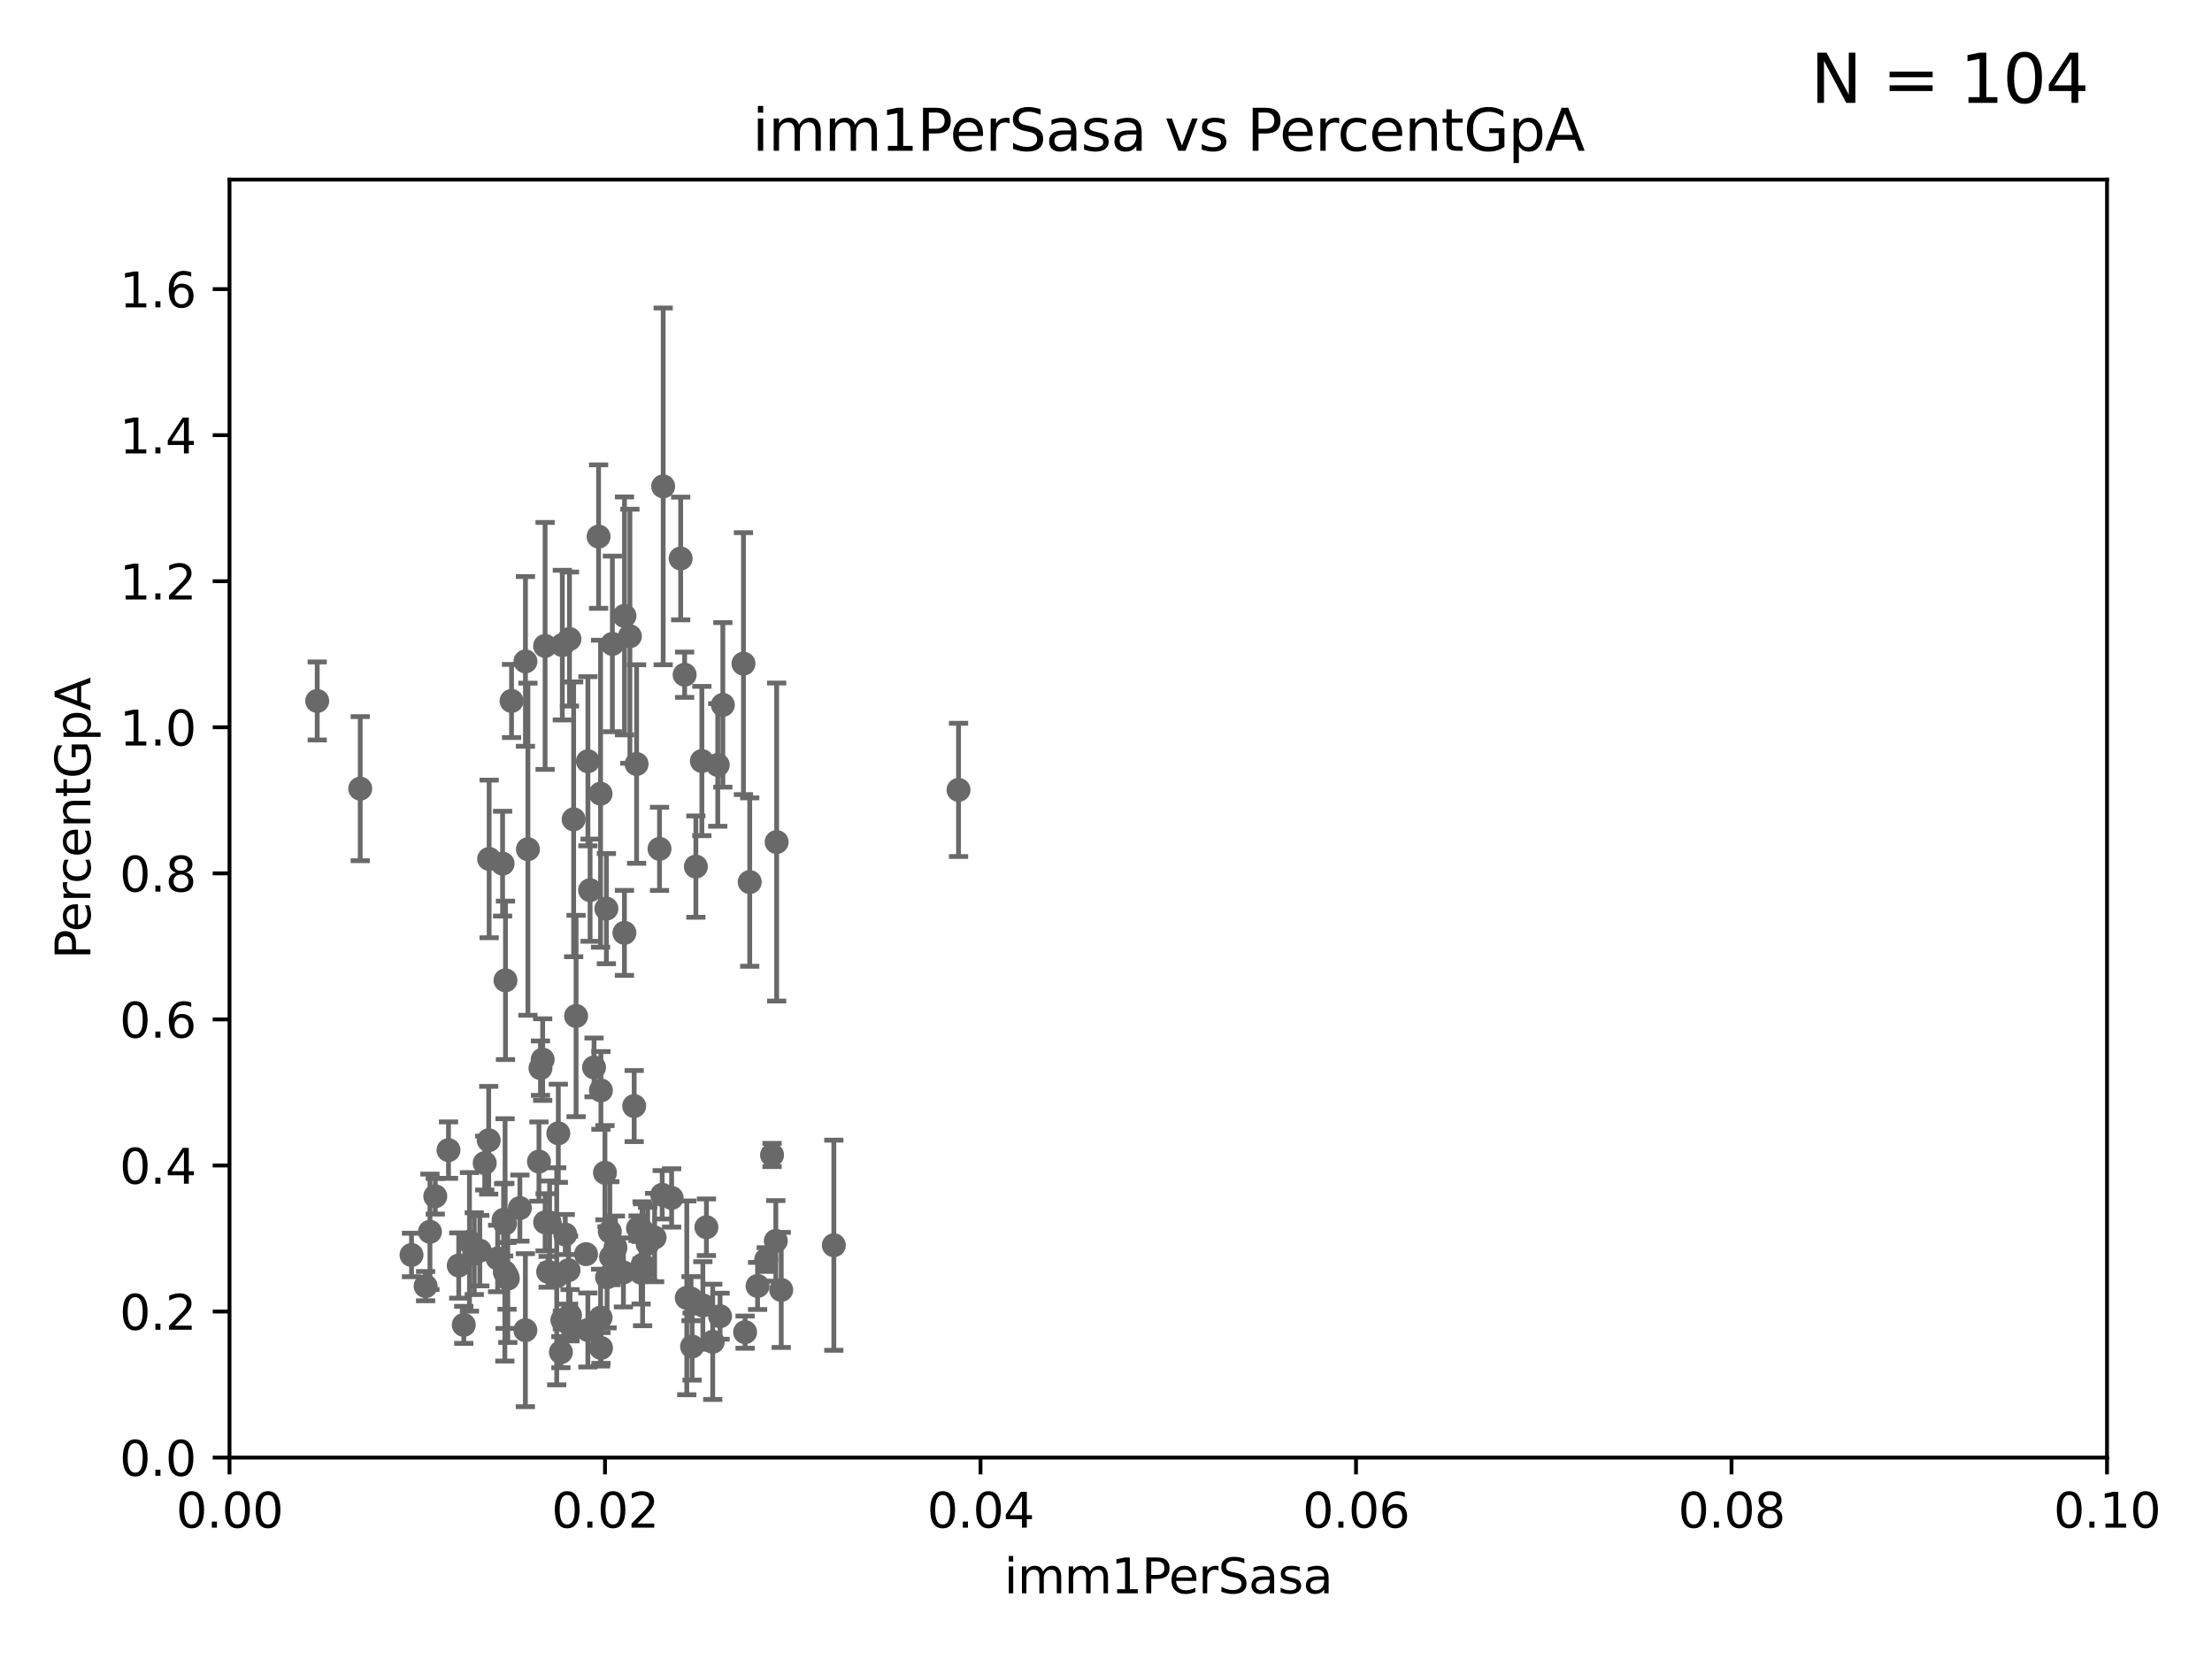 <?xml version="1.0" encoding="utf-8" standalone="no"?>
<!DOCTYPE svg PUBLIC "-//W3C//DTD SVG 1.1//EN"
  "http://www.w3.org/Graphics/SVG/1.1/DTD/svg11.dtd">
<svg xmlns:xlink="http://www.w3.org/1999/xlink" width="460.8pt" height="345.6pt" viewBox="0 0 460.8 345.6" xmlns="http://www.w3.org/2000/svg" version="1.1">
 <defs>
  <style type="text/css">*{stroke-linejoin: round; stroke-linecap: butt}</style>
 </defs>
 <g id="figure_1">
  <g id="patch_1">
   <path d="M 0 345.6 
L 460.8 345.6 
L 460.8 0 
L 0 0 
z
" style="fill: #ffffff"/>
  </g>
  <g id="axes_1">
   <g id="patch_2">
    <path d="M 47.81 303.64 
L 438.93 303.64 
L 438.93 37.411 
L 47.81 37.411 
z
" style="fill: #ffffff"/>
   </g>
   <g id="PathCollection_1">
    <defs>
     <path id="mc02c351dfc" d="M 0 1.118 
C 0.297 1.118 0.581 1 0.791 0.791 
C 1 0.581 1.118 0.297 1.118 0 
C 1.118 -0.297 1 -0.581 0.791 -0.791 
C 0.581 -1 0.297 -1.118 0 -1.118 
C -0.297 -1.118 -0.581 -1 -0.791 -0.791 
C -1 -0.581 -1.118 -0.297 -1.118 0 
C -1.118 0.297 -1 0.581 -0.791 0.791 
C -0.581 1 -0.297 1.118 0 1.118 
z
" style="stroke: #696969"/>
    </defs>
    <g clip-path="url(#p23de84a508)">
     <use xlink:href="#mc02c351dfc" x="66.082" y="146.023" style="fill: #696969; stroke: #696969"/>
     <use xlink:href="#mc02c351dfc" x="116.846" y="281.684" style="fill: #696969; stroke: #696969"/>
     <use xlink:href="#mc02c351dfc" x="128.207" y="259.906" style="fill: #696969; stroke: #696969"/>
     <use xlink:href="#mc02c351dfc" x="118.864" y="276.143" style="fill: #696969; stroke: #696969"/>
     <use xlink:href="#mc02c351dfc" x="155.219" y="277.51" style="fill: #696969; stroke: #696969"/>
     <use xlink:href="#mc02c351dfc" x="116.307" y="236.087" style="fill: #696969; stroke: #696969"/>
     <use xlink:href="#mc02c351dfc" x="143.069" y="270.364" style="fill: #696969; stroke: #696969"/>
     <use xlink:href="#mc02c351dfc" x="95.564" y="263.628" style="fill: #696969; stroke: #696969"/>
     <use xlink:href="#mc02c351dfc" x="139.911" y="249.55" style="fill: #696969; stroke: #696969"/>
     <use xlink:href="#mc02c351dfc" x="161.79" y="175.412" style="fill: #696969; stroke: #696969"/>
     <use xlink:href="#mc02c351dfc" x="137.949" y="248.893" style="fill: #696969; stroke: #696969"/>
     <use xlink:href="#mc02c351dfc" x="115.976" y="265.881" style="fill: #696969; stroke: #696969"/>
     <use xlink:href="#mc02c351dfc" x="113.563" y="254.624" style="fill: #696969; stroke: #696969"/>
     <use xlink:href="#mc02c351dfc" x="146.417" y="271.948" style="fill: #696969; stroke: #696969"/>
     <use xlink:href="#mc02c351dfc" x="127.29" y="261.855" style="fill: #696969; stroke: #696969"/>
     <use xlink:href="#mc02c351dfc" x="134.912" y="259.109" style="fill: #696969; stroke: #696969"/>
     <use xlink:href="#mc02c351dfc" x="109.975" y="176.907" style="fill: #696969; stroke: #696969"/>
     <use xlink:href="#mc02c351dfc" x="105.618" y="265.787" style="fill: #696969; stroke: #696969"/>
     <use xlink:href="#mc02c351dfc" x="89.565" y="256.607" style="fill: #696969; stroke: #696969"/>
     <use xlink:href="#mc02c351dfc" x="98.799" y="261.161" style="fill: #696969; stroke: #696969"/>
     <use xlink:href="#mc02c351dfc" x="114.493" y="254.685" style="fill: #696969; stroke: #696969"/>
     <use xlink:href="#mc02c351dfc" x="136.368" y="257.801" style="fill: #696969; stroke: #696969"/>
     <use xlink:href="#mc02c351dfc" x="199.68" y="164.549" style="fill: #696969; stroke: #696969"/>
     <use xlink:href="#mc02c351dfc" x="122.083" y="261.263" style="fill: #696969; stroke: #696969"/>
     <use xlink:href="#mc02c351dfc" x="105.783" y="266.361" style="fill: #696969; stroke: #696969"/>
     <use xlink:href="#mc02c351dfc" x="118.753" y="273.989" style="fill: #696969; stroke: #696969"/>
     <use xlink:href="#mc02c351dfc" x="114.189" y="264.938" style="fill: #696969; stroke: #696969"/>
     <use xlink:href="#mc02c351dfc" x="100.978" y="242.295" style="fill: #696969; stroke: #696969"/>
     <use xlink:href="#mc02c351dfc" x="85.727" y="261.432" style="fill: #696969; stroke: #696969"/>
     <use xlink:href="#mc02c351dfc" x="96.616" y="275.993" style="fill: #696969; stroke: #696969"/>
     <use xlink:href="#mc02c351dfc" x="120.004" y="211.651" style="fill: #696969; stroke: #696969"/>
     <use xlink:href="#mc02c351dfc" x="99.948" y="260.53" style="fill: #696969; stroke: #696969"/>
     <use xlink:href="#mc02c351dfc" x="97.798" y="258.697" style="fill: #696969; stroke: #696969"/>
     <use xlink:href="#mc02c351dfc" x="143.959" y="270.538" style="fill: #696969; stroke: #696969"/>
     <use xlink:href="#mc02c351dfc" x="117.154" y="274.983" style="fill: #696969; stroke: #696969"/>
     <use xlink:href="#mc02c351dfc" x="144.176" y="280.507" style="fill: #696969; stroke: #696969"/>
     <use xlink:href="#mc02c351dfc" x="133.868" y="263.474" style="fill: #696969; stroke: #696969"/>
     <use xlink:href="#mc02c351dfc" x="150.001" y="274.189" style="fill: #696969; stroke: #696969"/>
     <use xlink:href="#mc02c351dfc" x="109.461" y="137.784" style="fill: #696969; stroke: #696969"/>
     <use xlink:href="#mc02c351dfc" x="122.462" y="277.063" style="fill: #696969; stroke: #696969"/>
     <use xlink:href="#mc02c351dfc" x="162.746" y="268.716" style="fill: #696969; stroke: #696969"/>
     <use xlink:href="#mc02c351dfc" x="129.871" y="265.07" style="fill: #696969; stroke: #696969"/>
     <use xlink:href="#mc02c351dfc" x="126.023" y="244.297" style="fill: #696969; stroke: #696969"/>
     <use xlink:href="#mc02c351dfc" x="101.898" y="178.932" style="fill: #696969; stroke: #696969"/>
     <use xlink:href="#mc02c351dfc" x="126.465" y="266.089" style="fill: #696969; stroke: #696969"/>
     <use xlink:href="#mc02c351dfc" x="147.16" y="255.653" style="fill: #696969; stroke: #696969"/>
     <use xlink:href="#mc02c351dfc" x="127.036" y="256.559" style="fill: #696969; stroke: #696969"/>
     <use xlink:href="#mc02c351dfc" x="132.917" y="255.861" style="fill: #696969; stroke: #696969"/>
     <use xlink:href="#mc02c351dfc" x="112.274" y="241.976" style="fill: #696969; stroke: #696969"/>
     <use xlink:href="#mc02c351dfc" x="160.83" y="240.605" style="fill: #696969; stroke: #696969"/>
     <use xlink:href="#mc02c351dfc" x="122.926" y="185.44" style="fill: #696969; stroke: #696969"/>
     <use xlink:href="#mc02c351dfc" x="130.081" y="194.335" style="fill: #696969; stroke: #696969"/>
     <use xlink:href="#mc02c351dfc" x="104.91" y="254.119" style="fill: #696969; stroke: #696969"/>
     <use xlink:href="#mc02c351dfc" x="132.112" y="230.41" style="fill: #696969; stroke: #696969"/>
     <use xlink:href="#mc02c351dfc" x="105.166" y="265.011" style="fill: #696969; stroke: #696969"/>
     <use xlink:href="#mc02c351dfc" x="125.18" y="227.157" style="fill: #696969; stroke: #696969"/>
     <use xlink:href="#mc02c351dfc" x="103.667" y="262.162" style="fill: #696969; stroke: #696969"/>
     <use xlink:href="#mc02c351dfc" x="144.961" y="180.528" style="fill: #696969; stroke: #696969"/>
     <use xlink:href="#mc02c351dfc" x="125.117" y="274.479" style="fill: #696969; stroke: #696969"/>
     <use xlink:href="#mc02c351dfc" x="105.302" y="204.223" style="fill: #696969; stroke: #696969"/>
     <use xlink:href="#mc02c351dfc" x="173.702" y="259.403" style="fill: #696969; stroke: #696969"/>
     <use xlink:href="#mc02c351dfc" x="148.475" y="279.527" style="fill: #696969; stroke: #696969"/>
     <use xlink:href="#mc02c351dfc" x="133.553" y="265.133" style="fill: #696969; stroke: #696969"/>
     <use xlink:href="#mc02c351dfc" x="132.615" y="159.157" style="fill: #696969; stroke: #696969"/>
     <use xlink:href="#mc02c351dfc" x="109.444" y="277.104" style="fill: #696969; stroke: #696969"/>
     <use xlink:href="#mc02c351dfc" x="118.441" y="264.592" style="fill: #696969; stroke: #696969"/>
     <use xlink:href="#mc02c351dfc" x="101.808" y="237.535" style="fill: #696969; stroke: #696969"/>
     <use xlink:href="#mc02c351dfc" x="108.303" y="251.665" style="fill: #696969; stroke: #696969"/>
     <use xlink:href="#mc02c351dfc" x="159.618" y="262.382" style="fill: #696969; stroke: #696969"/>
     <use xlink:href="#mc02c351dfc" x="117.757" y="257.177" style="fill: #696969; stroke: #696969"/>
     <use xlink:href="#mc02c351dfc" x="126.321" y="189.289" style="fill: #696969; stroke: #696969"/>
     <use xlink:href="#mc02c351dfc" x="161.619" y="258.498" style="fill: #696969; stroke: #696969"/>
     <use xlink:href="#mc02c351dfc" x="137.389" y="176.832" style="fill: #696969; stroke: #696969"/>
     <use xlink:href="#mc02c351dfc" x="138.152" y="101.32" style="fill: #696969; stroke: #696969"/>
     <use xlink:href="#mc02c351dfc" x="142.623" y="140.558" style="fill: #696969; stroke: #696969"/>
     <use xlink:href="#mc02c351dfc" x="125.109" y="165.344" style="fill: #696969; stroke: #696969"/>
     <use xlink:href="#mc02c351dfc" x="133.76" y="256.313" style="fill: #696969; stroke: #696969"/>
     <use xlink:href="#mc02c351dfc" x="105.218" y="254.892" style="fill: #696969; stroke: #696969"/>
     <use xlink:href="#mc02c351dfc" x="154.877" y="138.247" style="fill: #696969; stroke: #696969"/>
     <use xlink:href="#mc02c351dfc" x="104.701" y="179.917" style="fill: #696969; stroke: #696969"/>
     <use xlink:href="#mc02c351dfc" x="127.571" y="134.138" style="fill: #696969; stroke: #696969"/>
     <use xlink:href="#mc02c351dfc" x="119.501" y="170.684" style="fill: #696969; stroke: #696969"/>
     <use xlink:href="#mc02c351dfc" x="93.431" y="239.589" style="fill: #696969; stroke: #696969"/>
     <use xlink:href="#mc02c351dfc" x="123.75" y="222.361" style="fill: #696969; stroke: #696969"/>
     <use xlink:href="#mc02c351dfc" x="141.795" y="116.343" style="fill: #696969; stroke: #696969"/>
     <use xlink:href="#mc02c351dfc" x="156.182" y="183.753" style="fill: #696969; stroke: #696969"/>
     <use xlink:href="#mc02c351dfc" x="150.581" y="146.84" style="fill: #696969; stroke: #696969"/>
     <use xlink:href="#mc02c351dfc" x="118.629" y="133.12" style="fill: #696969; stroke: #696969"/>
     <use xlink:href="#mc02c351dfc" x="130.093" y="128.306" style="fill: #696969; stroke: #696969"/>
     <use xlink:href="#mc02c351dfc" x="131.218" y="132.539" style="fill: #696969; stroke: #696969"/>
     <use xlink:href="#mc02c351dfc" x="113.553" y="134.556" style="fill: #696969; stroke: #696969"/>
     <use xlink:href="#mc02c351dfc" x="75.042" y="164.29" style="fill: #696969; stroke: #696969"/>
     <use xlink:href="#mc02c351dfc" x="125.202" y="280.8" style="fill: #696969; stroke: #696969"/>
     <use xlink:href="#mc02c351dfc" x="112.589" y="222.514" style="fill: #696969; stroke: #696969"/>
     <use xlink:href="#mc02c351dfc" x="124.698" y="111.783" style="fill: #696969; stroke: #696969"/>
     <use xlink:href="#mc02c351dfc" x="113.047" y="220.733" style="fill: #696969; stroke: #696969"/>
     <use xlink:href="#mc02c351dfc" x="157.819" y="267.887" style="fill: #696969; stroke: #696969"/>
     <use xlink:href="#mc02c351dfc" x="90.677" y="249.206" style="fill: #696969; stroke: #696969"/>
     <use xlink:href="#mc02c351dfc" x="122.473" y="158.583" style="fill: #696969; stroke: #696969"/>
     <use xlink:href="#mc02c351dfc" x="149.521" y="159.35" style="fill: #696969; stroke: #696969"/>
     <use xlink:href="#mc02c351dfc" x="117.142" y="134.383" style="fill: #696969; stroke: #696969"/>
     <use xlink:href="#mc02c351dfc" x="88.664" y="267.923" style="fill: #696969; stroke: #696969"/>
     <use xlink:href="#mc02c351dfc" x="106.564" y="146.024" style="fill: #696969; stroke: #696969"/>
     <use xlink:href="#mc02c351dfc" x="146.211" y="158.536" style="fill: #696969; stroke: #696969"/>
    </g>
   </g>
   <g id="matplotlib.axis_1">
    <g id="xtick_1">
     <g id="line2d_1">
      <defs>
       <path id="mbe1e4e054e" d="M 0 0 
L 0 3.5 
" style="stroke: #000000; stroke-width: 0.8"/>
      </defs>
      <g>
       <use xlink:href="#mbe1e4e054e" x="47.81" y="303.64" style="stroke: #000000; stroke-width: 0.8"/>
      </g>
     </g>
     <g id="text_1">
      <!-- 0.00 -->
      <g transform="translate(36.677 318.238)scale(0.1 -0.1)">
       <defs>
        <path id="DejaVuSans-30" d="M 2034 4250 
Q 1547 4250 1301 3770 
Q 1056 3291 1056 2328 
Q 1056 1369 1301 889 
Q 1547 409 2034 409 
Q 2525 409 2770 889 
Q 3016 1369 3016 2328 
Q 3016 3291 2770 3770 
Q 2525 4250 2034 4250 
z
M 2034 4750 
Q 2819 4750 3233 4129 
Q 3647 3509 3647 2328 
Q 3647 1150 3233 529 
Q 2819 -91 2034 -91 
Q 1250 -91 836 529 
Q 422 1150 422 2328 
Q 422 3509 836 4129 
Q 1250 4750 2034 4750 
z
" transform="scale(0.016)"/>
        <path id="DejaVuSans-2e" d="M 684 794 
L 1344 794 
L 1344 0 
L 684 0 
L 684 794 
z
" transform="scale(0.016)"/>
       </defs>
       <use xlink:href="#DejaVuSans-30"/>
       <use xlink:href="#DejaVuSans-2e" x="63.623"/>
       <use xlink:href="#DejaVuSans-30" x="95.41"/>
       <use xlink:href="#DejaVuSans-30" x="159.033"/>
      </g>
     </g>
    </g>
    <g id="xtick_2">
     <g id="line2d_2">
      <g>
       <use xlink:href="#mbe1e4e054e" x="126.034" y="303.64" style="stroke: #000000; stroke-width: 0.8"/>
      </g>
     </g>
     <g id="text_2">
      <!-- 0.02 -->
      <g transform="translate(114.901 318.238)scale(0.1 -0.1)">
       <defs>
        <path id="DejaVuSans-32" d="M 1228 531 
L 3431 531 
L 3431 0 
L 469 0 
L 469 531 
Q 828 903 1448 1529 
Q 2069 2156 2228 2338 
Q 2531 2678 2651 2914 
Q 2772 3150 2772 3378 
Q 2772 3750 2511 3984 
Q 2250 4219 1831 4219 
Q 1534 4219 1204 4116 
Q 875 4013 500 3803 
L 500 4441 
Q 881 4594 1212 4672 
Q 1544 4750 1819 4750 
Q 2544 4750 2975 4387 
Q 3406 4025 3406 3419 
Q 3406 3131 3298 2873 
Q 3191 2616 2906 2266 
Q 2828 2175 2409 1742 
Q 1991 1309 1228 531 
z
" transform="scale(0.016)"/>
       </defs>
       <use xlink:href="#DejaVuSans-30"/>
       <use xlink:href="#DejaVuSans-2e" x="63.623"/>
       <use xlink:href="#DejaVuSans-30" x="95.41"/>
       <use xlink:href="#DejaVuSans-32" x="159.033"/>
      </g>
     </g>
    </g>
    <g id="xtick_3">
     <g id="line2d_3">
      <g>
       <use xlink:href="#mbe1e4e054e" x="204.258" y="303.64" style="stroke: #000000; stroke-width: 0.8"/>
      </g>
     </g>
     <g id="text_3">
      <!-- 0.04 -->
      <g transform="translate(193.125 318.238)scale(0.1 -0.1)">
       <defs>
        <path id="DejaVuSans-34" d="M 2419 4116 
L 825 1625 
L 2419 1625 
L 2419 4116 
z
M 2253 4666 
L 3047 4666 
L 3047 1625 
L 3713 1625 
L 3713 1100 
L 3047 1100 
L 3047 0 
L 2419 0 
L 2419 1100 
L 313 1100 
L 313 1709 
L 2253 4666 
z
" transform="scale(0.016)"/>
       </defs>
       <use xlink:href="#DejaVuSans-30"/>
       <use xlink:href="#DejaVuSans-2e" x="63.623"/>
       <use xlink:href="#DejaVuSans-30" x="95.41"/>
       <use xlink:href="#DejaVuSans-34" x="159.033"/>
      </g>
     </g>
    </g>
    <g id="xtick_4">
     <g id="line2d_4">
      <g>
       <use xlink:href="#mbe1e4e054e" x="282.482" y="303.64" style="stroke: #000000; stroke-width: 0.8"/>
      </g>
     </g>
     <g id="text_4">
      <!-- 0.06 -->
      <g transform="translate(271.349 318.238)scale(0.1 -0.1)">
       <defs>
        <path id="DejaVuSans-36" d="M 2113 2584 
Q 1688 2584 1439 2293 
Q 1191 2003 1191 1497 
Q 1191 994 1439 701 
Q 1688 409 2113 409 
Q 2538 409 2786 701 
Q 3034 994 3034 1497 
Q 3034 2003 2786 2293 
Q 2538 2584 2113 2584 
z
M 3366 4563 
L 3366 3988 
Q 3128 4100 2886 4159 
Q 2644 4219 2406 4219 
Q 1781 4219 1451 3797 
Q 1122 3375 1075 2522 
Q 1259 2794 1537 2939 
Q 1816 3084 2150 3084 
Q 2853 3084 3261 2657 
Q 3669 2231 3669 1497 
Q 3669 778 3244 343 
Q 2819 -91 2113 -91 
Q 1303 -91 875 529 
Q 447 1150 447 2328 
Q 447 3434 972 4092 
Q 1497 4750 2381 4750 
Q 2619 4750 2861 4703 
Q 3103 4656 3366 4563 
z
" transform="scale(0.016)"/>
       </defs>
       <use xlink:href="#DejaVuSans-30"/>
       <use xlink:href="#DejaVuSans-2e" x="63.623"/>
       <use xlink:href="#DejaVuSans-30" x="95.41"/>
       <use xlink:href="#DejaVuSans-36" x="159.033"/>
      </g>
     </g>
    </g>
    <g id="xtick_5">
     <g id="line2d_5">
      <g>
       <use xlink:href="#mbe1e4e054e" x="360.706" y="303.64" style="stroke: #000000; stroke-width: 0.8"/>
      </g>
     </g>
     <g id="text_5">
      <!-- 0.08 -->
      <g transform="translate(349.573 318.238)scale(0.1 -0.1)">
       <defs>
        <path id="DejaVuSans-38" d="M 2034 2216 
Q 1584 2216 1326 1975 
Q 1069 1734 1069 1313 
Q 1069 891 1326 650 
Q 1584 409 2034 409 
Q 2484 409 2743 651 
Q 3003 894 3003 1313 
Q 3003 1734 2745 1975 
Q 2488 2216 2034 2216 
z
M 1403 2484 
Q 997 2584 770 2862 
Q 544 3141 544 3541 
Q 544 4100 942 4425 
Q 1341 4750 2034 4750 
Q 2731 4750 3128 4425 
Q 3525 4100 3525 3541 
Q 3525 3141 3298 2862 
Q 3072 2584 2669 2484 
Q 3125 2378 3379 2068 
Q 3634 1759 3634 1313 
Q 3634 634 3220 271 
Q 2806 -91 2034 -91 
Q 1263 -91 848 271 
Q 434 634 434 1313 
Q 434 1759 690 2068 
Q 947 2378 1403 2484 
z
M 1172 3481 
Q 1172 3119 1398 2916 
Q 1625 2713 2034 2713 
Q 2441 2713 2670 2916 
Q 2900 3119 2900 3481 
Q 2900 3844 2670 4047 
Q 2441 4250 2034 4250 
Q 1625 4250 1398 4047 
Q 1172 3844 1172 3481 
z
" transform="scale(0.016)"/>
       </defs>
       <use xlink:href="#DejaVuSans-30"/>
       <use xlink:href="#DejaVuSans-2e" x="63.623"/>
       <use xlink:href="#DejaVuSans-30" x="95.41"/>
       <use xlink:href="#DejaVuSans-38" x="159.033"/>
      </g>
     </g>
    </g>
    <g id="xtick_6">
     <g id="line2d_6">
      <g>
       <use xlink:href="#mbe1e4e054e" x="438.93" y="303.64" style="stroke: #000000; stroke-width: 0.8"/>
      </g>
     </g>
     <g id="text_6">
      <!-- 0.10 -->
      <g transform="translate(427.797 318.238)scale(0.1 -0.1)">
       <defs>
        <path id="DejaVuSans-31" d="M 794 531 
L 1825 531 
L 1825 4091 
L 703 3866 
L 703 4441 
L 1819 4666 
L 2450 4666 
L 2450 531 
L 3481 531 
L 3481 0 
L 794 0 
L 794 531 
z
" transform="scale(0.016)"/>
       </defs>
       <use xlink:href="#DejaVuSans-30"/>
       <use xlink:href="#DejaVuSans-2e" x="63.623"/>
       <use xlink:href="#DejaVuSans-31" x="95.41"/>
       <use xlink:href="#DejaVuSans-30" x="159.033"/>
      </g>
     </g>
    </g>
    <g id="text_7">
     <!-- imm1PerSasa -->
     <g transform="translate(209.186 331.917)scale(0.1 -0.1)">
      <defs>
       <path id="DejaVuSans-69" d="M 603 3500 
L 1178 3500 
L 1178 0 
L 603 0 
L 603 3500 
z
M 603 4863 
L 1178 4863 
L 1178 4134 
L 603 4134 
L 603 4863 
z
" transform="scale(0.016)"/>
       <path id="DejaVuSans-6d" d="M 3328 2828 
Q 3544 3216 3844 3400 
Q 4144 3584 4550 3584 
Q 5097 3584 5394 3201 
Q 5691 2819 5691 2113 
L 5691 0 
L 5113 0 
L 5113 2094 
Q 5113 2597 4934 2840 
Q 4756 3084 4391 3084 
Q 3944 3084 3684 2787 
Q 3425 2491 3425 1978 
L 3425 0 
L 2847 0 
L 2847 2094 
Q 2847 2600 2669 2842 
Q 2491 3084 2119 3084 
Q 1678 3084 1418 2786 
Q 1159 2488 1159 1978 
L 1159 0 
L 581 0 
L 581 3500 
L 1159 3500 
L 1159 2956 
Q 1356 3278 1631 3431 
Q 1906 3584 2284 3584 
Q 2666 3584 2933 3390 
Q 3200 3197 3328 2828 
z
" transform="scale(0.016)"/>
       <path id="DejaVuSans-50" d="M 1259 4147 
L 1259 2394 
L 2053 2394 
Q 2494 2394 2734 2622 
Q 2975 2850 2975 3272 
Q 2975 3691 2734 3919 
Q 2494 4147 2053 4147 
L 1259 4147 
z
M 628 4666 
L 2053 4666 
Q 2838 4666 3239 4311 
Q 3641 3956 3641 3272 
Q 3641 2581 3239 2228 
Q 2838 1875 2053 1875 
L 1259 1875 
L 1259 0 
L 628 0 
L 628 4666 
z
" transform="scale(0.016)"/>
       <path id="DejaVuSans-65" d="M 3597 1894 
L 3597 1613 
L 953 1613 
Q 991 1019 1311 708 
Q 1631 397 2203 397 
Q 2534 397 2845 478 
Q 3156 559 3463 722 
L 3463 178 
Q 3153 47 2828 -22 
Q 2503 -91 2169 -91 
Q 1331 -91 842 396 
Q 353 884 353 1716 
Q 353 2575 817 3079 
Q 1281 3584 2069 3584 
Q 2775 3584 3186 3129 
Q 3597 2675 3597 1894 
z
M 3022 2063 
Q 3016 2534 2758 2815 
Q 2500 3097 2075 3097 
Q 1594 3097 1305 2825 
Q 1016 2553 972 2059 
L 3022 2063 
z
" transform="scale(0.016)"/>
       <path id="DejaVuSans-72" d="M 2631 2963 
Q 2534 3019 2420 3045 
Q 2306 3072 2169 3072 
Q 1681 3072 1420 2755 
Q 1159 2438 1159 1844 
L 1159 0 
L 581 0 
L 581 3500 
L 1159 3500 
L 1159 2956 
Q 1341 3275 1631 3429 
Q 1922 3584 2338 3584 
Q 2397 3584 2469 3576 
Q 2541 3569 2628 3553 
L 2631 2963 
z
" transform="scale(0.016)"/>
       <path id="DejaVuSans-53" d="M 3425 4513 
L 3425 3897 
Q 3066 4069 2747 4153 
Q 2428 4238 2131 4238 
Q 1616 4238 1336 4038 
Q 1056 3838 1056 3469 
Q 1056 3159 1242 3001 
Q 1428 2844 1947 2747 
L 2328 2669 
Q 3034 2534 3370 2195 
Q 3706 1856 3706 1288 
Q 3706 609 3251 259 
Q 2797 -91 1919 -91 
Q 1588 -91 1214 -16 
Q 841 59 441 206 
L 441 856 
Q 825 641 1194 531 
Q 1563 422 1919 422 
Q 2459 422 2753 634 
Q 3047 847 3047 1241 
Q 3047 1584 2836 1778 
Q 2625 1972 2144 2069 
L 1759 2144 
Q 1053 2284 737 2584 
Q 422 2884 422 3419 
Q 422 4038 858 4394 
Q 1294 4750 2059 4750 
Q 2388 4750 2728 4690 
Q 3069 4631 3425 4513 
z
" transform="scale(0.016)"/>
       <path id="DejaVuSans-61" d="M 2194 1759 
Q 1497 1759 1228 1600 
Q 959 1441 959 1056 
Q 959 750 1161 570 
Q 1363 391 1709 391 
Q 2188 391 2477 730 
Q 2766 1069 2766 1631 
L 2766 1759 
L 2194 1759 
z
M 3341 1997 
L 3341 0 
L 2766 0 
L 2766 531 
Q 2569 213 2275 61 
Q 1981 -91 1556 -91 
Q 1019 -91 701 211 
Q 384 513 384 1019 
Q 384 1609 779 1909 
Q 1175 2209 1959 2209 
L 2766 2209 
L 2766 2266 
Q 2766 2663 2505 2880 
Q 2244 3097 1772 3097 
Q 1472 3097 1187 3025 
Q 903 2953 641 2809 
L 641 3341 
Q 956 3463 1253 3523 
Q 1550 3584 1831 3584 
Q 2591 3584 2966 3190 
Q 3341 2797 3341 1997 
z
" transform="scale(0.016)"/>
       <path id="DejaVuSans-73" d="M 2834 3397 
L 2834 2853 
Q 2591 2978 2328 3040 
Q 2066 3103 1784 3103 
Q 1356 3103 1142 2972 
Q 928 2841 928 2578 
Q 928 2378 1081 2264 
Q 1234 2150 1697 2047 
L 1894 2003 
Q 2506 1872 2764 1633 
Q 3022 1394 3022 966 
Q 3022 478 2636 193 
Q 2250 -91 1575 -91 
Q 1294 -91 989 -36 
Q 684 19 347 128 
L 347 722 
Q 666 556 975 473 
Q 1284 391 1588 391 
Q 1994 391 2212 530 
Q 2431 669 2431 922 
Q 2431 1156 2273 1281 
Q 2116 1406 1581 1522 
L 1381 1569 
Q 847 1681 609 1914 
Q 372 2147 372 2553 
Q 372 3047 722 3315 
Q 1072 3584 1716 3584 
Q 2034 3584 2315 3537 
Q 2597 3491 2834 3397 
z
" transform="scale(0.016)"/>
      </defs>
      <use xlink:href="#DejaVuSans-69"/>
      <use xlink:href="#DejaVuSans-6d" x="27.783"/>
      <use xlink:href="#DejaVuSans-6d" x="125.195"/>
      <use xlink:href="#DejaVuSans-31" x="222.607"/>
      <use xlink:href="#DejaVuSans-50" x="286.23"/>
      <use xlink:href="#DejaVuSans-65" x="342.908"/>
      <use xlink:href="#DejaVuSans-72" x="404.432"/>
      <use xlink:href="#DejaVuSans-53" x="445.545"/>
      <use xlink:href="#DejaVuSans-61" x="509.021"/>
      <use xlink:href="#DejaVuSans-73" x="570.301"/>
      <use xlink:href="#DejaVuSans-61" x="622.4"/>
     </g>
    </g>
   </g>
   <g id="matplotlib.axis_2">
    <g id="ytick_1">
     <g id="line2d_7">
      <defs>
       <path id="m0b1be92d48" d="M 0 0 
L -3.5 0 
" style="stroke: #000000; stroke-width: 0.8"/>
      </defs>
      <g>
       <use xlink:href="#m0b1be92d48" x="47.81" y="303.64" style="stroke: #000000; stroke-width: 0.8"/>
      </g>
     </g>
     <g id="text_8">
      <!-- 0.0 -->
      <g transform="translate(24.907 307.439)scale(0.1 -0.1)">
       <use xlink:href="#DejaVuSans-30"/>
       <use xlink:href="#DejaVuSans-2e" x="63.623"/>
       <use xlink:href="#DejaVuSans-30" x="95.41"/>
      </g>
     </g>
    </g>
    <g id="ytick_2">
     <g id="line2d_8">
      <g>
       <use xlink:href="#m0b1be92d48" x="47.81" y="273.214" style="stroke: #000000; stroke-width: 0.8"/>
      </g>
     </g>
     <g id="text_9">
      <!-- 0.2 -->
      <g transform="translate(24.907 277.013)scale(0.1 -0.1)">
       <use xlink:href="#DejaVuSans-30"/>
       <use xlink:href="#DejaVuSans-2e" x="63.623"/>
       <use xlink:href="#DejaVuSans-32" x="95.41"/>
      </g>
     </g>
    </g>
    <g id="ytick_3">
     <g id="line2d_9">
      <g>
       <use xlink:href="#m0b1be92d48" x="47.81" y="242.788" style="stroke: #000000; stroke-width: 0.8"/>
      </g>
     </g>
     <g id="text_10">
      <!-- 0.4 -->
      <g transform="translate(24.907 246.587)scale(0.1 -0.1)">
       <use xlink:href="#DejaVuSans-30"/>
       <use xlink:href="#DejaVuSans-2e" x="63.623"/>
       <use xlink:href="#DejaVuSans-34" x="95.41"/>
      </g>
     </g>
    </g>
    <g id="ytick_4">
     <g id="line2d_10">
      <g>
       <use xlink:href="#m0b1be92d48" x="47.81" y="212.362" style="stroke: #000000; stroke-width: 0.8"/>
      </g>
     </g>
     <g id="text_11">
      <!-- 0.6 -->
      <g transform="translate(24.907 216.161)scale(0.1 -0.1)">
       <use xlink:href="#DejaVuSans-30"/>
       <use xlink:href="#DejaVuSans-2e" x="63.623"/>
       <use xlink:href="#DejaVuSans-36" x="95.41"/>
      </g>
     </g>
    </g>
    <g id="ytick_5">
     <g id="line2d_11">
      <g>
       <use xlink:href="#m0b1be92d48" x="47.81" y="181.935" style="stroke: #000000; stroke-width: 0.8"/>
      </g>
     </g>
     <g id="text_12">
      <!-- 0.8 -->
      <g transform="translate(24.907 185.735)scale(0.1 -0.1)">
       <use xlink:href="#DejaVuSans-30"/>
       <use xlink:href="#DejaVuSans-2e" x="63.623"/>
       <use xlink:href="#DejaVuSans-38" x="95.41"/>
      </g>
     </g>
    </g>
    <g id="ytick_6">
     <g id="line2d_12">
      <g>
       <use xlink:href="#m0b1be92d48" x="47.81" y="151.509" style="stroke: #000000; stroke-width: 0.8"/>
      </g>
     </g>
     <g id="text_13">
      <!-- 1.0 -->
      <g transform="translate(24.907 155.308)scale(0.1 -0.1)">
       <use xlink:href="#DejaVuSans-31"/>
       <use xlink:href="#DejaVuSans-2e" x="63.623"/>
       <use xlink:href="#DejaVuSans-30" x="95.41"/>
      </g>
     </g>
    </g>
    <g id="ytick_7">
     <g id="line2d_13">
      <g>
       <use xlink:href="#m0b1be92d48" x="47.81" y="121.083" style="stroke: #000000; stroke-width: 0.8"/>
      </g>
     </g>
     <g id="text_14">
      <!-- 1.2 -->
      <g transform="translate(24.907 124.882)scale(0.1 -0.1)">
       <use xlink:href="#DejaVuSans-31"/>
       <use xlink:href="#DejaVuSans-2e" x="63.623"/>
       <use xlink:href="#DejaVuSans-32" x="95.41"/>
      </g>
     </g>
    </g>
    <g id="ytick_8">
     <g id="line2d_14">
      <g>
       <use xlink:href="#m0b1be92d48" x="47.81" y="90.657" style="stroke: #000000; stroke-width: 0.8"/>
      </g>
     </g>
     <g id="text_15">
      <!-- 1.4 -->
      <g transform="translate(24.907 94.456)scale(0.1 -0.1)">
       <use xlink:href="#DejaVuSans-31"/>
       <use xlink:href="#DejaVuSans-2e" x="63.623"/>
       <use xlink:href="#DejaVuSans-34" x="95.41"/>
      </g>
     </g>
    </g>
    <g id="ytick_9">
     <g id="line2d_15">
      <g>
       <use xlink:href="#m0b1be92d48" x="47.81" y="60.231" style="stroke: #000000; stroke-width: 0.8"/>
      </g>
     </g>
     <g id="text_16">
      <!-- 1.6 -->
      <g transform="translate(24.907 64.03)scale(0.1 -0.1)">
       <use xlink:href="#DejaVuSans-31"/>
       <use xlink:href="#DejaVuSans-2e" x="63.623"/>
       <use xlink:href="#DejaVuSans-36" x="95.41"/>
      </g>
     </g>
    </g>
    <g id="text_17">
     <!-- PercentGpA -->
     <g transform="translate(18.827 199.802)rotate(-90)scale(0.1 -0.1)">
      <defs>
       <path id="DejaVuSans-63" d="M 3122 3366 
L 3122 2828 
Q 2878 2963 2633 3030 
Q 2388 3097 2138 3097 
Q 1578 3097 1268 2742 
Q 959 2388 959 1747 
Q 959 1106 1268 751 
Q 1578 397 2138 397 
Q 2388 397 2633 464 
Q 2878 531 3122 666 
L 3122 134 
Q 2881 22 2623 -34 
Q 2366 -91 2075 -91 
Q 1284 -91 818 406 
Q 353 903 353 1747 
Q 353 2603 823 3093 
Q 1294 3584 2113 3584 
Q 2378 3584 2631 3529 
Q 2884 3475 3122 3366 
z
" transform="scale(0.016)"/>
       <path id="DejaVuSans-6e" d="M 3513 2113 
L 3513 0 
L 2938 0 
L 2938 2094 
Q 2938 2591 2744 2837 
Q 2550 3084 2163 3084 
Q 1697 3084 1428 2787 
Q 1159 2491 1159 1978 
L 1159 0 
L 581 0 
L 581 3500 
L 1159 3500 
L 1159 2956 
Q 1366 3272 1645 3428 
Q 1925 3584 2291 3584 
Q 2894 3584 3203 3211 
Q 3513 2838 3513 2113 
z
" transform="scale(0.016)"/>
       <path id="DejaVuSans-74" d="M 1172 4494 
L 1172 3500 
L 2356 3500 
L 2356 3053 
L 1172 3053 
L 1172 1153 
Q 1172 725 1289 603 
Q 1406 481 1766 481 
L 2356 481 
L 2356 0 
L 1766 0 
Q 1100 0 847 248 
Q 594 497 594 1153 
L 594 3053 
L 172 3053 
L 172 3500 
L 594 3500 
L 594 4494 
L 1172 4494 
z
" transform="scale(0.016)"/>
       <path id="DejaVuSans-47" d="M 3809 666 
L 3809 1919 
L 2778 1919 
L 2778 2438 
L 4434 2438 
L 4434 434 
Q 4069 175 3628 42 
Q 3188 -91 2688 -91 
Q 1594 -91 976 548 
Q 359 1188 359 2328 
Q 359 3472 976 4111 
Q 1594 4750 2688 4750 
Q 3144 4750 3555 4637 
Q 3966 4525 4313 4306 
L 4313 3634 
Q 3963 3931 3569 4081 
Q 3175 4231 2741 4231 
Q 1884 4231 1454 3753 
Q 1025 3275 1025 2328 
Q 1025 1384 1454 906 
Q 1884 428 2741 428 
Q 3075 428 3337 486 
Q 3600 544 3809 666 
z
" transform="scale(0.016)"/>
       <path id="DejaVuSans-70" d="M 1159 525 
L 1159 -1331 
L 581 -1331 
L 581 3500 
L 1159 3500 
L 1159 2969 
Q 1341 3281 1617 3432 
Q 1894 3584 2278 3584 
Q 2916 3584 3314 3078 
Q 3713 2572 3713 1747 
Q 3713 922 3314 415 
Q 2916 -91 2278 -91 
Q 1894 -91 1617 61 
Q 1341 213 1159 525 
z
M 3116 1747 
Q 3116 2381 2855 2742 
Q 2594 3103 2138 3103 
Q 1681 3103 1420 2742 
Q 1159 2381 1159 1747 
Q 1159 1113 1420 752 
Q 1681 391 2138 391 
Q 2594 391 2855 752 
Q 3116 1113 3116 1747 
z
" transform="scale(0.016)"/>
       <path id="DejaVuSans-41" d="M 2188 4044 
L 1331 1722 
L 3047 1722 
L 2188 4044 
z
M 1831 4666 
L 2547 4666 
L 4325 0 
L 3669 0 
L 3244 1197 
L 1141 1197 
L 716 0 
L 50 0 
L 1831 4666 
z
" transform="scale(0.016)"/>
      </defs>
      <use xlink:href="#DejaVuSans-50"/>
      <use xlink:href="#DejaVuSans-65" x="56.678"/>
      <use xlink:href="#DejaVuSans-72" x="118.201"/>
      <use xlink:href="#DejaVuSans-63" x="157.064"/>
      <use xlink:href="#DejaVuSans-65" x="212.045"/>
      <use xlink:href="#DejaVuSans-6e" x="273.568"/>
      <use xlink:href="#DejaVuSans-74" x="336.947"/>
      <use xlink:href="#DejaVuSans-47" x="376.156"/>
      <use xlink:href="#DejaVuSans-70" x="453.646"/>
      <use xlink:href="#DejaVuSans-41" x="517.123"/>
     </g>
    </g>
   </g>
   <g id="LineCollection_1">
    <path d="M 66.082 154.149 
L 66.082 137.897 
" clip-path="url(#p23de84a508)" style="fill: none; stroke: #696969"/>
    <path d="M 116.846 284.913 
L 116.846 278.454 
" clip-path="url(#p23de84a508)" style="fill: none; stroke: #696969"/>
    <path d="M 128.207 266.487 
L 128.207 253.325 
" clip-path="url(#p23de84a508)" style="fill: none; stroke: #696969"/>
    <path d="M 118.864 278.38 
L 118.864 273.906 
" clip-path="url(#p23de84a508)" style="fill: none; stroke: #696969"/>
    <path d="M 155.219 280.867 
L 155.219 274.153 
" clip-path="url(#p23de84a508)" style="fill: none; stroke: #696969"/>
    <path d="M 116.307 246.314 
L 116.307 225.861 
" clip-path="url(#p23de84a508)" style="fill: none; stroke: #696969"/>
    <path d="M 143.069 290.551 
L 143.069 250.176 
" clip-path="url(#p23de84a508)" style="fill: none; stroke: #696969"/>
    <path d="M 95.564 270.424 
L 95.564 256.831 
" clip-path="url(#p23de84a508)" style="fill: none; stroke: #696969"/>
    <path d="M 139.911 255.627 
L 139.911 243.473 
" clip-path="url(#p23de84a508)" style="fill: none; stroke: #696969"/>
    <path d="M 161.79 208.531 
L 161.79 142.292 
" clip-path="url(#p23de84a508)" style="fill: none; stroke: #696969"/>
    <path d="M 137.949 253.937 
L 137.949 243.85 
" clip-path="url(#p23de84a508)" style="fill: none; stroke: #696969"/>
    <path d="M 115.976 288.487 
L 115.976 243.274 
" clip-path="url(#p23de84a508)" style="fill: none; stroke: #696969"/>
    <path d="M 113.563 260.585 
L 113.563 248.664 
" clip-path="url(#p23de84a508)" style="fill: none; stroke: #696969"/>
    <path d="M 146.417 281.067 
L 146.417 262.829 
" clip-path="url(#p23de84a508)" style="fill: none; stroke: #696969"/>
    <path d="M 127.29 267.628 
L 127.29 256.082 
" clip-path="url(#p23de84a508)" style="fill: none; stroke: #696969"/>
    <path d="M 134.912 266.702 
L 134.912 251.515 
" clip-path="url(#p23de84a508)" style="fill: none; stroke: #696969"/>
    <path d="M 109.975 211.498 
L 109.975 142.316 
" clip-path="url(#p23de84a508)" style="fill: none; stroke: #696969"/>
    <path d="M 105.618 272.735 
L 105.618 258.839 
" clip-path="url(#p23de84a508)" style="fill: none; stroke: #696969"/>
    <path d="M 89.565 268.626 
L 89.565 244.587 
" clip-path="url(#p23de84a508)" style="fill: none; stroke: #696969"/>
    <path d="M 98.799 269.674 
L 98.799 252.649 
" clip-path="url(#p23de84a508)" style="fill: none; stroke: #696969"/>
    <path d="M 114.493 263.349 
L 114.493 246.021 
" clip-path="url(#p23de84a508)" style="fill: none; stroke: #696969"/>
    <path d="M 136.368 267.006 
L 136.368 248.595 
" clip-path="url(#p23de84a508)" style="fill: none; stroke: #696969"/>
    <path d="M 199.68 178.424 
L 199.68 150.673 
" clip-path="url(#p23de84a508)" style="fill: none; stroke: #696969"/>
    <path d="M 122.083 262.228 
L 122.083 260.299 
" clip-path="url(#p23de84a508)" style="fill: none; stroke: #696969"/>
    <path d="M 105.783 279.658 
L 105.783 253.064 
" clip-path="url(#p23de84a508)" style="fill: none; stroke: #696969"/>
    <path d="M 118.753 279.33 
L 118.753 268.647 
" clip-path="url(#p23de84a508)" style="fill: none; stroke: #696969"/>
    <path d="M 114.189 268.151 
L 114.189 261.725 
" clip-path="url(#p23de84a508)" style="fill: none; stroke: #696969"/>
    <path d="M 100.978 247.904 
L 100.978 236.685 
" clip-path="url(#p23de84a508)" style="fill: none; stroke: #696969"/>
    <path d="M 85.727 265.961 
L 85.727 256.903 
" clip-path="url(#p23de84a508)" style="fill: none; stroke: #696969"/>
    <path d="M 96.616 279.847 
L 96.616 272.138 
" clip-path="url(#p23de84a508)" style="fill: none; stroke: #696969"/>
    <path d="M 120.004 232.624 
L 120.004 190.678 
" clip-path="url(#p23de84a508)" style="fill: none; stroke: #696969"/>
    <path d="M 99.948 267.871 
L 99.948 253.188 
" clip-path="url(#p23de84a508)" style="fill: none; stroke: #696969"/>
    <path d="M 97.798 273.128 
L 97.798 244.266 
" clip-path="url(#p23de84a508)" style="fill: none; stroke: #696969"/>
    <path d="M 143.959 275.129 
L 143.959 265.948 
" clip-path="url(#p23de84a508)" style="fill: none; stroke: #696969"/>
    <path d="M 117.154 276.806 
L 117.154 273.16 
" clip-path="url(#p23de84a508)" style="fill: none; stroke: #696969"/>
    <path d="M 144.176 287.502 
L 144.176 273.513 
" clip-path="url(#p23de84a508)" style="fill: none; stroke: #696969"/>
    <path d="M 133.868 276.175 
L 133.868 250.773 
" clip-path="url(#p23de84a508)" style="fill: none; stroke: #696969"/>
    <path d="M 150.001 278.981 
L 150.001 269.397 
" clip-path="url(#p23de84a508)" style="fill: none; stroke: #696969"/>
    <path d="M 109.461 155.463 
L 109.461 120.106 
" clip-path="url(#p23de84a508)" style="fill: none; stroke: #696969"/>
    <path d="M 122.462 284.772 
L 122.462 269.354 
" clip-path="url(#p23de84a508)" style="fill: none; stroke: #696969"/>
    <path d="M 162.746 280.702 
L 162.746 256.729 
" clip-path="url(#p23de84a508)" style="fill: none; stroke: #696969"/>
    <path d="M 129.871 272.261 
L 129.871 257.879 
" clip-path="url(#p23de84a508)" style="fill: none; stroke: #696969"/>
    <path d="M 126.023 254.112 
L 126.023 234.481 
" clip-path="url(#p23de84a508)" style="fill: none; stroke: #696969"/>
    <path d="M 101.898 195.35 
L 101.898 162.514 
" clip-path="url(#p23de84a508)" style="fill: none; stroke: #696969"/>
    <path d="M 126.465 276.629 
L 126.465 255.55 
" clip-path="url(#p23de84a508)" style="fill: none; stroke: #696969"/>
    <path d="M 147.16 261.549 
L 147.16 249.756 
" clip-path="url(#p23de84a508)" style="fill: none; stroke: #696969"/>
    <path d="M 127.036 266.95 
L 127.036 246.168 
" clip-path="url(#p23de84a508)" style="fill: none; stroke: #696969"/>
    <path d="M 132.917 258.429 
L 132.917 253.294 
" clip-path="url(#p23de84a508)" style="fill: none; stroke: #696969"/>
    <path d="M 112.274 250.226 
L 112.274 233.725 
" clip-path="url(#p23de84a508)" style="fill: none; stroke: #696969"/>
    <path d="M 160.83 243.025 
L 160.83 238.186 
" clip-path="url(#p23de84a508)" style="fill: none; stroke: #696969"/>
    <path d="M 122.926 196.087 
L 122.926 174.793 
" clip-path="url(#p23de84a508)" style="fill: none; stroke: #696969"/>
    <path d="M 130.081 203.19 
L 130.081 185.48 
" clip-path="url(#p23de84a508)" style="fill: none; stroke: #696969"/>
    <path d="M 104.91 261.641 
L 104.91 246.598 
" clip-path="url(#p23de84a508)" style="fill: none; stroke: #696969"/>
    <path d="M 132.112 237.814 
L 132.112 223.007 
" clip-path="url(#p23de84a508)" style="fill: none; stroke: #696969"/>
    <path d="M 105.166 283.532 
L 105.166 246.489 
" clip-path="url(#p23de84a508)" style="fill: none; stroke: #696969"/>
    <path d="M 125.18 235.252 
L 125.18 219.062 
" clip-path="url(#p23de84a508)" style="fill: none; stroke: #696969"/>
    <path d="M 103.667 269.087 
L 103.667 255.237 
" clip-path="url(#p23de84a508)" style="fill: none; stroke: #696969"/>
    <path d="M 144.961 191.081 
L 144.961 169.975 
" clip-path="url(#p23de84a508)" style="fill: none; stroke: #696969"/>
    <path d="M 125.117 284.567 
L 125.117 264.391 
" clip-path="url(#p23de84a508)" style="fill: none; stroke: #696969"/>
    <path d="M 105.302 220.726 
L 105.302 187.719 
" clip-path="url(#p23de84a508)" style="fill: none; stroke: #696969"/>
    <path d="M 173.702 281.293 
L 173.702 237.513 
" clip-path="url(#p23de84a508)" style="fill: none; stroke: #696969"/>
    <path d="M 148.475 291.532 
L 148.475 267.522 
" clip-path="url(#p23de84a508)" style="fill: none; stroke: #696969"/>
    <path d="M 133.553 271.649 
L 133.553 258.618 
" clip-path="url(#p23de84a508)" style="fill: none; stroke: #696969"/>
    <path d="M 132.615 179.834 
L 132.615 138.48 
" clip-path="url(#p23de84a508)" style="fill: none; stroke: #696969"/>
    <path d="M 109.444 293.04 
L 109.444 261.167 
" clip-path="url(#p23de84a508)" style="fill: none; stroke: #696969"/>
    <path d="M 118.441 271.668 
L 118.441 257.516 
" clip-path="url(#p23de84a508)" style="fill: none; stroke: #696969"/>
    <path d="M 101.808 248.756 
L 101.808 226.314 
" clip-path="url(#p23de84a508)" style="fill: none; stroke: #696969"/>
    <path d="M 108.303 258.55 
L 108.303 244.779 
" clip-path="url(#p23de84a508)" style="fill: none; stroke: #696969"/>
    <path d="M 159.618 264.854 
L 159.618 259.909 
" clip-path="url(#p23de84a508)" style="fill: none; stroke: #696969"/>
    <path d="M 117.757 261.346 
L 117.757 253.007 
" clip-path="url(#p23de84a508)" style="fill: none; stroke: #696969"/>
    <path d="M 126.321 200.762 
L 126.321 177.817 
" clip-path="url(#p23de84a508)" style="fill: none; stroke: #696969"/>
    <path d="M 161.619 266.892 
L 161.619 250.104 
" clip-path="url(#p23de84a508)" style="fill: none; stroke: #696969"/>
    <path d="M 137.389 185.493 
L 137.389 168.171 
" clip-path="url(#p23de84a508)" style="fill: none; stroke: #696969"/>
    <path d="M 138.152 138.481 
L 138.152 64.16 
" clip-path="url(#p23de84a508)" style="fill: none; stroke: #696969"/>
    <path d="M 142.623 145.275 
L 142.623 135.842 
" clip-path="url(#p23de84a508)" style="fill: none; stroke: #696969"/>
    <path d="M 125.109 197.32 
L 125.109 133.368 
" clip-path="url(#p23de84a508)" style="fill: none; stroke: #696969"/>
    <path d="M 133.76 262.269 
L 133.76 250.356 
" clip-path="url(#p23de84a508)" style="fill: none; stroke: #696969"/>
    <path d="M 105.218 276.729 
L 105.218 233.055 
" clip-path="url(#p23de84a508)" style="fill: none; stroke: #696969"/>
    <path d="M 154.877 165.529 
L 154.877 110.965 
" clip-path="url(#p23de84a508)" style="fill: none; stroke: #696969"/>
    <path d="M 104.701 190.828 
L 104.701 169.005 
" clip-path="url(#p23de84a508)" style="fill: none; stroke: #696969"/>
    <path d="M 127.571 152.425 
L 127.571 115.851 
" clip-path="url(#p23de84a508)" style="fill: none; stroke: #696969"/>
    <path d="M 119.501 199.309 
L 119.501 142.06 
" clip-path="url(#p23de84a508)" style="fill: none; stroke: #696969"/>
    <path d="M 93.431 245.463 
L 93.431 233.714 
" clip-path="url(#p23de84a508)" style="fill: none; stroke: #696969"/>
    <path d="M 123.75 228.483 
L 123.75 216.24 
" clip-path="url(#p23de84a508)" style="fill: none; stroke: #696969"/>
    <path d="M 141.795 129.124 
L 141.795 103.562 
" clip-path="url(#p23de84a508)" style="fill: none; stroke: #696969"/>
    <path d="M 156.182 201.29 
L 156.182 166.216 
" clip-path="url(#p23de84a508)" style="fill: none; stroke: #696969"/>
    <path d="M 150.581 163.981 
L 150.581 129.699 
" clip-path="url(#p23de84a508)" style="fill: none; stroke: #696969"/>
    <path d="M 118.629 147.079 
L 118.629 119.161 
" clip-path="url(#p23de84a508)" style="fill: none; stroke: #696969"/>
    <path d="M 130.093 153.087 
L 130.093 103.525 
" clip-path="url(#p23de84a508)" style="fill: none; stroke: #696969"/>
    <path d="M 131.218 158.999 
L 131.218 106.079 
" clip-path="url(#p23de84a508)" style="fill: none; stroke: #696969"/>
    <path d="M 113.553 160.277 
L 113.553 108.836 
" clip-path="url(#p23de84a508)" style="fill: none; stroke: #696969"/>
    <path d="M 75.042 179.301 
L 75.042 149.28 
" clip-path="url(#p23de84a508)" style="fill: none; stroke: #696969"/>
    <path d="M 125.202 284.003 
L 125.202 277.598 
" clip-path="url(#p23de84a508)" style="fill: none; stroke: #696969"/>
    <path d="M 112.589 228.178 
L 112.589 216.85 
" clip-path="url(#p23de84a508)" style="fill: none; stroke: #696969"/>
    <path d="M 124.698 126.727 
L 124.698 96.838 
" clip-path="url(#p23de84a508)" style="fill: none; stroke: #696969"/>
    <path d="M 113.047 229.234 
L 113.047 212.232 
" clip-path="url(#p23de84a508)" style="fill: none; stroke: #696969"/>
    <path d="M 157.819 272.79 
L 157.819 262.985 
" clip-path="url(#p23de84a508)" style="fill: none; stroke: #696969"/>
    <path d="M 90.677 252.911 
L 90.677 245.5 
" clip-path="url(#p23de84a508)" style="fill: none; stroke: #696969"/>
    <path d="M 122.473 176.204 
L 122.473 140.961 
" clip-path="url(#p23de84a508)" style="fill: none; stroke: #696969"/>
    <path d="M 149.521 172.123 
L 149.521 146.578 
" clip-path="url(#p23de84a508)" style="fill: none; stroke: #696969"/>
    <path d="M 117.142 149.973 
L 117.142 118.793 
" clip-path="url(#p23de84a508)" style="fill: none; stroke: #696969"/>
    <path d="M 88.664 270.974 
L 88.664 264.873 
" clip-path="url(#p23de84a508)" style="fill: none; stroke: #696969"/>
    <path d="M 106.564 153.644 
L 106.564 138.405 
" clip-path="url(#p23de84a508)" style="fill: none; stroke: #696969"/>
    <path d="M 146.211 174.083 
L 146.211 142.99 
" clip-path="url(#p23de84a508)" style="fill: none; stroke: #696969"/>
   </g>
   <g id="line2d_16">
    <defs>
     <path id="m62b34dc9bf" d="M 2 0 
L -2 -0 
" style="stroke: #696969"/>
    </defs>
    <g clip-path="url(#p23de84a508)">
     <use xlink:href="#m62b34dc9bf" x="66.082" y="154.149" style="fill: #696969; stroke: #696969"/>
     <use xlink:href="#m62b34dc9bf" x="116.846" y="284.913" style="fill: #696969; stroke: #696969"/>
     <use xlink:href="#m62b34dc9bf" x="128.207" y="266.487" style="fill: #696969; stroke: #696969"/>
     <use xlink:href="#m62b34dc9bf" x="118.864" y="278.38" style="fill: #696969; stroke: #696969"/>
     <use xlink:href="#m62b34dc9bf" x="155.219" y="280.867" style="fill: #696969; stroke: #696969"/>
     <use xlink:href="#m62b34dc9bf" x="116.307" y="246.314" style="fill: #696969; stroke: #696969"/>
     <use xlink:href="#m62b34dc9bf" x="143.069" y="290.551" style="fill: #696969; stroke: #696969"/>
     <use xlink:href="#m62b34dc9bf" x="95.564" y="270.424" style="fill: #696969; stroke: #696969"/>
     <use xlink:href="#m62b34dc9bf" x="139.911" y="255.627" style="fill: #696969; stroke: #696969"/>
     <use xlink:href="#m62b34dc9bf" x="161.79" y="208.531" style="fill: #696969; stroke: #696969"/>
     <use xlink:href="#m62b34dc9bf" x="137.949" y="253.937" style="fill: #696969; stroke: #696969"/>
     <use xlink:href="#m62b34dc9bf" x="115.976" y="288.487" style="fill: #696969; stroke: #696969"/>
     <use xlink:href="#m62b34dc9bf" x="113.563" y="260.585" style="fill: #696969; stroke: #696969"/>
     <use xlink:href="#m62b34dc9bf" x="146.417" y="281.067" style="fill: #696969; stroke: #696969"/>
     <use xlink:href="#m62b34dc9bf" x="127.29" y="267.628" style="fill: #696969; stroke: #696969"/>
     <use xlink:href="#m62b34dc9bf" x="134.912" y="266.702" style="fill: #696969; stroke: #696969"/>
     <use xlink:href="#m62b34dc9bf" x="109.975" y="211.498" style="fill: #696969; stroke: #696969"/>
     <use xlink:href="#m62b34dc9bf" x="105.618" y="272.735" style="fill: #696969; stroke: #696969"/>
     <use xlink:href="#m62b34dc9bf" x="89.565" y="268.626" style="fill: #696969; stroke: #696969"/>
     <use xlink:href="#m62b34dc9bf" x="98.799" y="269.674" style="fill: #696969; stroke: #696969"/>
     <use xlink:href="#m62b34dc9bf" x="114.493" y="263.349" style="fill: #696969; stroke: #696969"/>
     <use xlink:href="#m62b34dc9bf" x="136.368" y="267.006" style="fill: #696969; stroke: #696969"/>
     <use xlink:href="#m62b34dc9bf" x="199.68" y="178.424" style="fill: #696969; stroke: #696969"/>
     <use xlink:href="#m62b34dc9bf" x="122.083" y="262.228" style="fill: #696969; stroke: #696969"/>
     <use xlink:href="#m62b34dc9bf" x="105.783" y="279.658" style="fill: #696969; stroke: #696969"/>
     <use xlink:href="#m62b34dc9bf" x="118.753" y="279.33" style="fill: #696969; stroke: #696969"/>
     <use xlink:href="#m62b34dc9bf" x="114.189" y="268.151" style="fill: #696969; stroke: #696969"/>
     <use xlink:href="#m62b34dc9bf" x="100.978" y="247.904" style="fill: #696969; stroke: #696969"/>
     <use xlink:href="#m62b34dc9bf" x="85.727" y="265.961" style="fill: #696969; stroke: #696969"/>
     <use xlink:href="#m62b34dc9bf" x="96.616" y="279.847" style="fill: #696969; stroke: #696969"/>
     <use xlink:href="#m62b34dc9bf" x="120.004" y="232.624" style="fill: #696969; stroke: #696969"/>
     <use xlink:href="#m62b34dc9bf" x="99.948" y="267.871" style="fill: #696969; stroke: #696969"/>
     <use xlink:href="#m62b34dc9bf" x="97.798" y="273.128" style="fill: #696969; stroke: #696969"/>
     <use xlink:href="#m62b34dc9bf" x="143.959" y="275.129" style="fill: #696969; stroke: #696969"/>
     <use xlink:href="#m62b34dc9bf" x="117.154" y="276.806" style="fill: #696969; stroke: #696969"/>
     <use xlink:href="#m62b34dc9bf" x="144.176" y="287.502" style="fill: #696969; stroke: #696969"/>
     <use xlink:href="#m62b34dc9bf" x="133.868" y="276.175" style="fill: #696969; stroke: #696969"/>
     <use xlink:href="#m62b34dc9bf" x="150.001" y="278.981" style="fill: #696969; stroke: #696969"/>
     <use xlink:href="#m62b34dc9bf" x="109.461" y="155.463" style="fill: #696969; stroke: #696969"/>
     <use xlink:href="#m62b34dc9bf" x="122.462" y="284.772" style="fill: #696969; stroke: #696969"/>
     <use xlink:href="#m62b34dc9bf" x="162.746" y="280.702" style="fill: #696969; stroke: #696969"/>
     <use xlink:href="#m62b34dc9bf" x="129.871" y="272.261" style="fill: #696969; stroke: #696969"/>
     <use xlink:href="#m62b34dc9bf" x="126.023" y="254.112" style="fill: #696969; stroke: #696969"/>
     <use xlink:href="#m62b34dc9bf" x="101.898" y="195.35" style="fill: #696969; stroke: #696969"/>
     <use xlink:href="#m62b34dc9bf" x="126.465" y="276.629" style="fill: #696969; stroke: #696969"/>
     <use xlink:href="#m62b34dc9bf" x="147.16" y="261.549" style="fill: #696969; stroke: #696969"/>
     <use xlink:href="#m62b34dc9bf" x="127.036" y="266.95" style="fill: #696969; stroke: #696969"/>
     <use xlink:href="#m62b34dc9bf" x="132.917" y="258.429" style="fill: #696969; stroke: #696969"/>
     <use xlink:href="#m62b34dc9bf" x="112.274" y="250.226" style="fill: #696969; stroke: #696969"/>
     <use xlink:href="#m62b34dc9bf" x="160.83" y="243.025" style="fill: #696969; stroke: #696969"/>
     <use xlink:href="#m62b34dc9bf" x="122.926" y="196.087" style="fill: #696969; stroke: #696969"/>
     <use xlink:href="#m62b34dc9bf" x="130.081" y="203.19" style="fill: #696969; stroke: #696969"/>
     <use xlink:href="#m62b34dc9bf" x="104.91" y="261.641" style="fill: #696969; stroke: #696969"/>
     <use xlink:href="#m62b34dc9bf" x="132.112" y="237.814" style="fill: #696969; stroke: #696969"/>
     <use xlink:href="#m62b34dc9bf" x="105.166" y="283.532" style="fill: #696969; stroke: #696969"/>
     <use xlink:href="#m62b34dc9bf" x="125.18" y="235.252" style="fill: #696969; stroke: #696969"/>
     <use xlink:href="#m62b34dc9bf" x="103.667" y="269.087" style="fill: #696969; stroke: #696969"/>
     <use xlink:href="#m62b34dc9bf" x="144.961" y="191.081" style="fill: #696969; stroke: #696969"/>
     <use xlink:href="#m62b34dc9bf" x="125.117" y="284.567" style="fill: #696969; stroke: #696969"/>
     <use xlink:href="#m62b34dc9bf" x="105.302" y="220.726" style="fill: #696969; stroke: #696969"/>
     <use xlink:href="#m62b34dc9bf" x="173.702" y="281.293" style="fill: #696969; stroke: #696969"/>
     <use xlink:href="#m62b34dc9bf" x="148.475" y="291.532" style="fill: #696969; stroke: #696969"/>
     <use xlink:href="#m62b34dc9bf" x="133.553" y="271.649" style="fill: #696969; stroke: #696969"/>
     <use xlink:href="#m62b34dc9bf" x="132.615" y="179.834" style="fill: #696969; stroke: #696969"/>
     <use xlink:href="#m62b34dc9bf" x="109.444" y="293.04" style="fill: #696969; stroke: #696969"/>
     <use xlink:href="#m62b34dc9bf" x="118.441" y="271.668" style="fill: #696969; stroke: #696969"/>
     <use xlink:href="#m62b34dc9bf" x="101.808" y="248.756" style="fill: #696969; stroke: #696969"/>
     <use xlink:href="#m62b34dc9bf" x="108.303" y="258.55" style="fill: #696969; stroke: #696969"/>
     <use xlink:href="#m62b34dc9bf" x="159.618" y="264.854" style="fill: #696969; stroke: #696969"/>
     <use xlink:href="#m62b34dc9bf" x="117.757" y="261.346" style="fill: #696969; stroke: #696969"/>
     <use xlink:href="#m62b34dc9bf" x="126.321" y="200.762" style="fill: #696969; stroke: #696969"/>
     <use xlink:href="#m62b34dc9bf" x="161.619" y="266.892" style="fill: #696969; stroke: #696969"/>
     <use xlink:href="#m62b34dc9bf" x="137.389" y="185.493" style="fill: #696969; stroke: #696969"/>
     <use xlink:href="#m62b34dc9bf" x="138.152" y="138.481" style="fill: #696969; stroke: #696969"/>
     <use xlink:href="#m62b34dc9bf" x="142.623" y="145.275" style="fill: #696969; stroke: #696969"/>
     <use xlink:href="#m62b34dc9bf" x="125.109" y="197.32" style="fill: #696969; stroke: #696969"/>
     <use xlink:href="#m62b34dc9bf" x="133.76" y="262.269" style="fill: #696969; stroke: #696969"/>
     <use xlink:href="#m62b34dc9bf" x="105.218" y="276.729" style="fill: #696969; stroke: #696969"/>
     <use xlink:href="#m62b34dc9bf" x="154.877" y="165.529" style="fill: #696969; stroke: #696969"/>
     <use xlink:href="#m62b34dc9bf" x="104.701" y="190.828" style="fill: #696969; stroke: #696969"/>
     <use xlink:href="#m62b34dc9bf" x="127.571" y="152.425" style="fill: #696969; stroke: #696969"/>
     <use xlink:href="#m62b34dc9bf" x="119.501" y="199.309" style="fill: #696969; stroke: #696969"/>
     <use xlink:href="#m62b34dc9bf" x="93.431" y="245.463" style="fill: #696969; stroke: #696969"/>
     <use xlink:href="#m62b34dc9bf" x="123.75" y="228.483" style="fill: #696969; stroke: #696969"/>
     <use xlink:href="#m62b34dc9bf" x="141.795" y="129.124" style="fill: #696969; stroke: #696969"/>
     <use xlink:href="#m62b34dc9bf" x="156.182" y="201.29" style="fill: #696969; stroke: #696969"/>
     <use xlink:href="#m62b34dc9bf" x="150.581" y="163.981" style="fill: #696969; stroke: #696969"/>
     <use xlink:href="#m62b34dc9bf" x="118.629" y="147.079" style="fill: #696969; stroke: #696969"/>
     <use xlink:href="#m62b34dc9bf" x="130.093" y="153.087" style="fill: #696969; stroke: #696969"/>
     <use xlink:href="#m62b34dc9bf" x="131.218" y="158.999" style="fill: #696969; stroke: #696969"/>
     <use xlink:href="#m62b34dc9bf" x="113.553" y="160.277" style="fill: #696969; stroke: #696969"/>
     <use xlink:href="#m62b34dc9bf" x="75.042" y="179.301" style="fill: #696969; stroke: #696969"/>
     <use xlink:href="#m62b34dc9bf" x="125.202" y="284.003" style="fill: #696969; stroke: #696969"/>
     <use xlink:href="#m62b34dc9bf" x="112.589" y="228.178" style="fill: #696969; stroke: #696969"/>
     <use xlink:href="#m62b34dc9bf" x="124.698" y="126.727" style="fill: #696969; stroke: #696969"/>
     <use xlink:href="#m62b34dc9bf" x="113.047" y="229.234" style="fill: #696969; stroke: #696969"/>
     <use xlink:href="#m62b34dc9bf" x="157.819" y="272.79" style="fill: #696969; stroke: #696969"/>
     <use xlink:href="#m62b34dc9bf" x="90.677" y="252.911" style="fill: #696969; stroke: #696969"/>
     <use xlink:href="#m62b34dc9bf" x="122.473" y="176.204" style="fill: #696969; stroke: #696969"/>
     <use xlink:href="#m62b34dc9bf" x="149.521" y="172.123" style="fill: #696969; stroke: #696969"/>
     <use xlink:href="#m62b34dc9bf" x="117.142" y="149.973" style="fill: #696969; stroke: #696969"/>
     <use xlink:href="#m62b34dc9bf" x="88.664" y="270.974" style="fill: #696969; stroke: #696969"/>
     <use xlink:href="#m62b34dc9bf" x="106.564" y="153.644" style="fill: #696969; stroke: #696969"/>
     <use xlink:href="#m62b34dc9bf" x="146.211" y="174.083" style="fill: #696969; stroke: #696969"/>
    </g>
   </g>
   <g id="line2d_17">
    <g clip-path="url(#p23de84a508)">
     <use xlink:href="#m62b34dc9bf" x="66.082" y="137.897" style="fill: #696969; stroke: #696969"/>
     <use xlink:href="#m62b34dc9bf" x="116.846" y="278.454" style="fill: #696969; stroke: #696969"/>
     <use xlink:href="#m62b34dc9bf" x="128.207" y="253.325" style="fill: #696969; stroke: #696969"/>
     <use xlink:href="#m62b34dc9bf" x="118.864" y="273.906" style="fill: #696969; stroke: #696969"/>
     <use xlink:href="#m62b34dc9bf" x="155.219" y="274.153" style="fill: #696969; stroke: #696969"/>
     <use xlink:href="#m62b34dc9bf" x="116.307" y="225.861" style="fill: #696969; stroke: #696969"/>
     <use xlink:href="#m62b34dc9bf" x="143.069" y="250.176" style="fill: #696969; stroke: #696969"/>
     <use xlink:href="#m62b34dc9bf" x="95.564" y="256.831" style="fill: #696969; stroke: #696969"/>
     <use xlink:href="#m62b34dc9bf" x="139.911" y="243.473" style="fill: #696969; stroke: #696969"/>
     <use xlink:href="#m62b34dc9bf" x="161.79" y="142.292" style="fill: #696969; stroke: #696969"/>
     <use xlink:href="#m62b34dc9bf" x="137.949" y="243.85" style="fill: #696969; stroke: #696969"/>
     <use xlink:href="#m62b34dc9bf" x="115.976" y="243.274" style="fill: #696969; stroke: #696969"/>
     <use xlink:href="#m62b34dc9bf" x="113.563" y="248.664" style="fill: #696969; stroke: #696969"/>
     <use xlink:href="#m62b34dc9bf" x="146.417" y="262.829" style="fill: #696969; stroke: #696969"/>
     <use xlink:href="#m62b34dc9bf" x="127.29" y="256.082" style="fill: #696969; stroke: #696969"/>
     <use xlink:href="#m62b34dc9bf" x="134.912" y="251.515" style="fill: #696969; stroke: #696969"/>
     <use xlink:href="#m62b34dc9bf" x="109.975" y="142.316" style="fill: #696969; stroke: #696969"/>
     <use xlink:href="#m62b34dc9bf" x="105.618" y="258.839" style="fill: #696969; stroke: #696969"/>
     <use xlink:href="#m62b34dc9bf" x="89.565" y="244.587" style="fill: #696969; stroke: #696969"/>
     <use xlink:href="#m62b34dc9bf" x="98.799" y="252.649" style="fill: #696969; stroke: #696969"/>
     <use xlink:href="#m62b34dc9bf" x="114.493" y="246.021" style="fill: #696969; stroke: #696969"/>
     <use xlink:href="#m62b34dc9bf" x="136.368" y="248.595" style="fill: #696969; stroke: #696969"/>
     <use xlink:href="#m62b34dc9bf" x="199.68" y="150.673" style="fill: #696969; stroke: #696969"/>
     <use xlink:href="#m62b34dc9bf" x="122.083" y="260.299" style="fill: #696969; stroke: #696969"/>
     <use xlink:href="#m62b34dc9bf" x="105.783" y="253.064" style="fill: #696969; stroke: #696969"/>
     <use xlink:href="#m62b34dc9bf" x="118.753" y="268.647" style="fill: #696969; stroke: #696969"/>
     <use xlink:href="#m62b34dc9bf" x="114.189" y="261.725" style="fill: #696969; stroke: #696969"/>
     <use xlink:href="#m62b34dc9bf" x="100.978" y="236.685" style="fill: #696969; stroke: #696969"/>
     <use xlink:href="#m62b34dc9bf" x="85.727" y="256.903" style="fill: #696969; stroke: #696969"/>
     <use xlink:href="#m62b34dc9bf" x="96.616" y="272.138" style="fill: #696969; stroke: #696969"/>
     <use xlink:href="#m62b34dc9bf" x="120.004" y="190.678" style="fill: #696969; stroke: #696969"/>
     <use xlink:href="#m62b34dc9bf" x="99.948" y="253.188" style="fill: #696969; stroke: #696969"/>
     <use xlink:href="#m62b34dc9bf" x="97.798" y="244.266" style="fill: #696969; stroke: #696969"/>
     <use xlink:href="#m62b34dc9bf" x="143.959" y="265.948" style="fill: #696969; stroke: #696969"/>
     <use xlink:href="#m62b34dc9bf" x="117.154" y="273.16" style="fill: #696969; stroke: #696969"/>
     <use xlink:href="#m62b34dc9bf" x="144.176" y="273.513" style="fill: #696969; stroke: #696969"/>
     <use xlink:href="#m62b34dc9bf" x="133.868" y="250.773" style="fill: #696969; stroke: #696969"/>
     <use xlink:href="#m62b34dc9bf" x="150.001" y="269.397" style="fill: #696969; stroke: #696969"/>
     <use xlink:href="#m62b34dc9bf" x="109.461" y="120.106" style="fill: #696969; stroke: #696969"/>
     <use xlink:href="#m62b34dc9bf" x="122.462" y="269.354" style="fill: #696969; stroke: #696969"/>
     <use xlink:href="#m62b34dc9bf" x="162.746" y="256.729" style="fill: #696969; stroke: #696969"/>
     <use xlink:href="#m62b34dc9bf" x="129.871" y="257.879" style="fill: #696969; stroke: #696969"/>
     <use xlink:href="#m62b34dc9bf" x="126.023" y="234.481" style="fill: #696969; stroke: #696969"/>
     <use xlink:href="#m62b34dc9bf" x="101.898" y="162.514" style="fill: #696969; stroke: #696969"/>
     <use xlink:href="#m62b34dc9bf" x="126.465" y="255.55" style="fill: #696969; stroke: #696969"/>
     <use xlink:href="#m62b34dc9bf" x="147.16" y="249.756" style="fill: #696969; stroke: #696969"/>
     <use xlink:href="#m62b34dc9bf" x="127.036" y="246.168" style="fill: #696969; stroke: #696969"/>
     <use xlink:href="#m62b34dc9bf" x="132.917" y="253.294" style="fill: #696969; stroke: #696969"/>
     <use xlink:href="#m62b34dc9bf" x="112.274" y="233.725" style="fill: #696969; stroke: #696969"/>
     <use xlink:href="#m62b34dc9bf" x="160.83" y="238.186" style="fill: #696969; stroke: #696969"/>
     <use xlink:href="#m62b34dc9bf" x="122.926" y="174.793" style="fill: #696969; stroke: #696969"/>
     <use xlink:href="#m62b34dc9bf" x="130.081" y="185.48" style="fill: #696969; stroke: #696969"/>
     <use xlink:href="#m62b34dc9bf" x="104.91" y="246.598" style="fill: #696969; stroke: #696969"/>
     <use xlink:href="#m62b34dc9bf" x="132.112" y="223.007" style="fill: #696969; stroke: #696969"/>
     <use xlink:href="#m62b34dc9bf" x="105.166" y="246.489" style="fill: #696969; stroke: #696969"/>
     <use xlink:href="#m62b34dc9bf" x="125.18" y="219.062" style="fill: #696969; stroke: #696969"/>
     <use xlink:href="#m62b34dc9bf" x="103.667" y="255.237" style="fill: #696969; stroke: #696969"/>
     <use xlink:href="#m62b34dc9bf" x="144.961" y="169.975" style="fill: #696969; stroke: #696969"/>
     <use xlink:href="#m62b34dc9bf" x="125.117" y="264.391" style="fill: #696969; stroke: #696969"/>
     <use xlink:href="#m62b34dc9bf" x="105.302" y="187.719" style="fill: #696969; stroke: #696969"/>
     <use xlink:href="#m62b34dc9bf" x="173.702" y="237.513" style="fill: #696969; stroke: #696969"/>
     <use xlink:href="#m62b34dc9bf" x="148.475" y="267.522" style="fill: #696969; stroke: #696969"/>
     <use xlink:href="#m62b34dc9bf" x="133.553" y="258.618" style="fill: #696969; stroke: #696969"/>
     <use xlink:href="#m62b34dc9bf" x="132.615" y="138.48" style="fill: #696969; stroke: #696969"/>
     <use xlink:href="#m62b34dc9bf" x="109.444" y="261.167" style="fill: #696969; stroke: #696969"/>
     <use xlink:href="#m62b34dc9bf" x="118.441" y="257.516" style="fill: #696969; stroke: #696969"/>
     <use xlink:href="#m62b34dc9bf" x="101.808" y="226.314" style="fill: #696969; stroke: #696969"/>
     <use xlink:href="#m62b34dc9bf" x="108.303" y="244.779" style="fill: #696969; stroke: #696969"/>
     <use xlink:href="#m62b34dc9bf" x="159.618" y="259.909" style="fill: #696969; stroke: #696969"/>
     <use xlink:href="#m62b34dc9bf" x="117.757" y="253.007" style="fill: #696969; stroke: #696969"/>
     <use xlink:href="#m62b34dc9bf" x="126.321" y="177.817" style="fill: #696969; stroke: #696969"/>
     <use xlink:href="#m62b34dc9bf" x="161.619" y="250.104" style="fill: #696969; stroke: #696969"/>
     <use xlink:href="#m62b34dc9bf" x="137.389" y="168.171" style="fill: #696969; stroke: #696969"/>
     <use xlink:href="#m62b34dc9bf" x="138.152" y="64.16" style="fill: #696969; stroke: #696969"/>
     <use xlink:href="#m62b34dc9bf" x="142.623" y="135.842" style="fill: #696969; stroke: #696969"/>
     <use xlink:href="#m62b34dc9bf" x="125.109" y="133.368" style="fill: #696969; stroke: #696969"/>
     <use xlink:href="#m62b34dc9bf" x="133.76" y="250.356" style="fill: #696969; stroke: #696969"/>
     <use xlink:href="#m62b34dc9bf" x="105.218" y="233.055" style="fill: #696969; stroke: #696969"/>
     <use xlink:href="#m62b34dc9bf" x="154.877" y="110.965" style="fill: #696969; stroke: #696969"/>
     <use xlink:href="#m62b34dc9bf" x="104.701" y="169.005" style="fill: #696969; stroke: #696969"/>
     <use xlink:href="#m62b34dc9bf" x="127.571" y="115.851" style="fill: #696969; stroke: #696969"/>
     <use xlink:href="#m62b34dc9bf" x="119.501" y="142.06" style="fill: #696969; stroke: #696969"/>
     <use xlink:href="#m62b34dc9bf" x="93.431" y="233.714" style="fill: #696969; stroke: #696969"/>
     <use xlink:href="#m62b34dc9bf" x="123.75" y="216.24" style="fill: #696969; stroke: #696969"/>
     <use xlink:href="#m62b34dc9bf" x="141.795" y="103.562" style="fill: #696969; stroke: #696969"/>
     <use xlink:href="#m62b34dc9bf" x="156.182" y="166.216" style="fill: #696969; stroke: #696969"/>
     <use xlink:href="#m62b34dc9bf" x="150.581" y="129.699" style="fill: #696969; stroke: #696969"/>
     <use xlink:href="#m62b34dc9bf" x="118.629" y="119.161" style="fill: #696969; stroke: #696969"/>
     <use xlink:href="#m62b34dc9bf" x="130.093" y="103.525" style="fill: #696969; stroke: #696969"/>
     <use xlink:href="#m62b34dc9bf" x="131.218" y="106.079" style="fill: #696969; stroke: #696969"/>
     <use xlink:href="#m62b34dc9bf" x="113.553" y="108.836" style="fill: #696969; stroke: #696969"/>
     <use xlink:href="#m62b34dc9bf" x="75.042" y="149.28" style="fill: #696969; stroke: #696969"/>
     <use xlink:href="#m62b34dc9bf" x="125.202" y="277.598" style="fill: #696969; stroke: #696969"/>
     <use xlink:href="#m62b34dc9bf" x="112.589" y="216.85" style="fill: #696969; stroke: #696969"/>
     <use xlink:href="#m62b34dc9bf" x="124.698" y="96.838" style="fill: #696969; stroke: #696969"/>
     <use xlink:href="#m62b34dc9bf" x="113.047" y="212.232" style="fill: #696969; stroke: #696969"/>
     <use xlink:href="#m62b34dc9bf" x="157.819" y="262.985" style="fill: #696969; stroke: #696969"/>
     <use xlink:href="#m62b34dc9bf" x="90.677" y="245.5" style="fill: #696969; stroke: #696969"/>
     <use xlink:href="#m62b34dc9bf" x="122.473" y="140.961" style="fill: #696969; stroke: #696969"/>
     <use xlink:href="#m62b34dc9bf" x="149.521" y="146.578" style="fill: #696969; stroke: #696969"/>
     <use xlink:href="#m62b34dc9bf" x="117.142" y="118.793" style="fill: #696969; stroke: #696969"/>
     <use xlink:href="#m62b34dc9bf" x="88.664" y="264.873" style="fill: #696969; stroke: #696969"/>
     <use xlink:href="#m62b34dc9bf" x="106.564" y="138.405" style="fill: #696969; stroke: #696969"/>
     <use xlink:href="#m62b34dc9bf" x="146.211" y="142.99" style="fill: #696969; stroke: #696969"/>
    </g>
   </g>
   <g id="line2d_18">
    <defs>
     <path id="mbe247c58e9" d="M 0 2 
C 0.53 2 1.039 1.789 1.414 1.414 
C 1.789 1.039 2 0.53 2 0 
C 2 -0.53 1.789 -1.039 1.414 -1.414 
C 1.039 -1.789 0.53 -2 0 -2 
C -0.53 -2 -1.039 -1.789 -1.414 -1.414 
C -1.789 -1.039 -2 -0.53 -2 0 
C -2 0.53 -1.789 1.039 -1.414 1.414 
C -1.039 1.789 -0.53 2 0 2 
z
" style="stroke: #696969"/>
    </defs>
    <g clip-path="url(#p23de84a508)">
     <use xlink:href="#mbe247c58e9" x="66.082" y="146.023" style="fill: #696969; stroke: #696969"/>
     <use xlink:href="#mbe247c58e9" x="116.846" y="281.684" style="fill: #696969; stroke: #696969"/>
     <use xlink:href="#mbe247c58e9" x="128.207" y="259.906" style="fill: #696969; stroke: #696969"/>
     <use xlink:href="#mbe247c58e9" x="118.864" y="276.143" style="fill: #696969; stroke: #696969"/>
     <use xlink:href="#mbe247c58e9" x="155.219" y="277.51" style="fill: #696969; stroke: #696969"/>
     <use xlink:href="#mbe247c58e9" x="116.307" y="236.087" style="fill: #696969; stroke: #696969"/>
     <use xlink:href="#mbe247c58e9" x="143.069" y="270.364" style="fill: #696969; stroke: #696969"/>
     <use xlink:href="#mbe247c58e9" x="95.564" y="263.628" style="fill: #696969; stroke: #696969"/>
     <use xlink:href="#mbe247c58e9" x="139.911" y="249.55" style="fill: #696969; stroke: #696969"/>
     <use xlink:href="#mbe247c58e9" x="161.79" y="175.412" style="fill: #696969; stroke: #696969"/>
     <use xlink:href="#mbe247c58e9" x="137.949" y="248.893" style="fill: #696969; stroke: #696969"/>
     <use xlink:href="#mbe247c58e9" x="115.976" y="265.881" style="fill: #696969; stroke: #696969"/>
     <use xlink:href="#mbe247c58e9" x="113.563" y="254.624" style="fill: #696969; stroke: #696969"/>
     <use xlink:href="#mbe247c58e9" x="146.417" y="271.948" style="fill: #696969; stroke: #696969"/>
     <use xlink:href="#mbe247c58e9" x="127.29" y="261.855" style="fill: #696969; stroke: #696969"/>
     <use xlink:href="#mbe247c58e9" x="134.912" y="259.109" style="fill: #696969; stroke: #696969"/>
     <use xlink:href="#mbe247c58e9" x="109.975" y="176.907" style="fill: #696969; stroke: #696969"/>
     <use xlink:href="#mbe247c58e9" x="105.618" y="265.787" style="fill: #696969; stroke: #696969"/>
     <use xlink:href="#mbe247c58e9" x="89.565" y="256.607" style="fill: #696969; stroke: #696969"/>
     <use xlink:href="#mbe247c58e9" x="98.799" y="261.161" style="fill: #696969; stroke: #696969"/>
     <use xlink:href="#mbe247c58e9" x="114.493" y="254.685" style="fill: #696969; stroke: #696969"/>
     <use xlink:href="#mbe247c58e9" x="136.368" y="257.801" style="fill: #696969; stroke: #696969"/>
     <use xlink:href="#mbe247c58e9" x="199.68" y="164.549" style="fill: #696969; stroke: #696969"/>
     <use xlink:href="#mbe247c58e9" x="122.083" y="261.263" style="fill: #696969; stroke: #696969"/>
     <use xlink:href="#mbe247c58e9" x="105.783" y="266.361" style="fill: #696969; stroke: #696969"/>
     <use xlink:href="#mbe247c58e9" x="118.753" y="273.989" style="fill: #696969; stroke: #696969"/>
     <use xlink:href="#mbe247c58e9" x="114.189" y="264.938" style="fill: #696969; stroke: #696969"/>
     <use xlink:href="#mbe247c58e9" x="100.978" y="242.295" style="fill: #696969; stroke: #696969"/>
     <use xlink:href="#mbe247c58e9" x="85.727" y="261.432" style="fill: #696969; stroke: #696969"/>
     <use xlink:href="#mbe247c58e9" x="96.616" y="275.993" style="fill: #696969; stroke: #696969"/>
     <use xlink:href="#mbe247c58e9" x="120.004" y="211.651" style="fill: #696969; stroke: #696969"/>
     <use xlink:href="#mbe247c58e9" x="99.948" y="260.53" style="fill: #696969; stroke: #696969"/>
     <use xlink:href="#mbe247c58e9" x="97.798" y="258.697" style="fill: #696969; stroke: #696969"/>
     <use xlink:href="#mbe247c58e9" x="143.959" y="270.538" style="fill: #696969; stroke: #696969"/>
     <use xlink:href="#mbe247c58e9" x="117.154" y="274.983" style="fill: #696969; stroke: #696969"/>
     <use xlink:href="#mbe247c58e9" x="144.176" y="280.507" style="fill: #696969; stroke: #696969"/>
     <use xlink:href="#mbe247c58e9" x="133.868" y="263.474" style="fill: #696969; stroke: #696969"/>
     <use xlink:href="#mbe247c58e9" x="150.001" y="274.189" style="fill: #696969; stroke: #696969"/>
     <use xlink:href="#mbe247c58e9" x="109.461" y="137.784" style="fill: #696969; stroke: #696969"/>
     <use xlink:href="#mbe247c58e9" x="122.462" y="277.063" style="fill: #696969; stroke: #696969"/>
     <use xlink:href="#mbe247c58e9" x="162.746" y="268.716" style="fill: #696969; stroke: #696969"/>
     <use xlink:href="#mbe247c58e9" x="129.871" y="265.07" style="fill: #696969; stroke: #696969"/>
     <use xlink:href="#mbe247c58e9" x="126.023" y="244.297" style="fill: #696969; stroke: #696969"/>
     <use xlink:href="#mbe247c58e9" x="101.898" y="178.932" style="fill: #696969; stroke: #696969"/>
     <use xlink:href="#mbe247c58e9" x="126.465" y="266.089" style="fill: #696969; stroke: #696969"/>
     <use xlink:href="#mbe247c58e9" x="147.16" y="255.653" style="fill: #696969; stroke: #696969"/>
     <use xlink:href="#mbe247c58e9" x="127.036" y="256.559" style="fill: #696969; stroke: #696969"/>
     <use xlink:href="#mbe247c58e9" x="132.917" y="255.861" style="fill: #696969; stroke: #696969"/>
     <use xlink:href="#mbe247c58e9" x="112.274" y="241.976" style="fill: #696969; stroke: #696969"/>
     <use xlink:href="#mbe247c58e9" x="160.83" y="240.605" style="fill: #696969; stroke: #696969"/>
     <use xlink:href="#mbe247c58e9" x="122.926" y="185.44" style="fill: #696969; stroke: #696969"/>
     <use xlink:href="#mbe247c58e9" x="130.081" y="194.335" style="fill: #696969; stroke: #696969"/>
     <use xlink:href="#mbe247c58e9" x="104.91" y="254.119" style="fill: #696969; stroke: #696969"/>
     <use xlink:href="#mbe247c58e9" x="132.112" y="230.41" style="fill: #696969; stroke: #696969"/>
     <use xlink:href="#mbe247c58e9" x="105.166" y="265.011" style="fill: #696969; stroke: #696969"/>
     <use xlink:href="#mbe247c58e9" x="125.18" y="227.157" style="fill: #696969; stroke: #696969"/>
     <use xlink:href="#mbe247c58e9" x="103.667" y="262.162" style="fill: #696969; stroke: #696969"/>
     <use xlink:href="#mbe247c58e9" x="144.961" y="180.528" style="fill: #696969; stroke: #696969"/>
     <use xlink:href="#mbe247c58e9" x="125.117" y="274.479" style="fill: #696969; stroke: #696969"/>
     <use xlink:href="#mbe247c58e9" x="105.302" y="204.223" style="fill: #696969; stroke: #696969"/>
     <use xlink:href="#mbe247c58e9" x="173.702" y="259.403" style="fill: #696969; stroke: #696969"/>
     <use xlink:href="#mbe247c58e9" x="148.475" y="279.527" style="fill: #696969; stroke: #696969"/>
     <use xlink:href="#mbe247c58e9" x="133.553" y="265.133" style="fill: #696969; stroke: #696969"/>
     <use xlink:href="#mbe247c58e9" x="132.615" y="159.157" style="fill: #696969; stroke: #696969"/>
     <use xlink:href="#mbe247c58e9" x="109.444" y="277.104" style="fill: #696969; stroke: #696969"/>
     <use xlink:href="#mbe247c58e9" x="118.441" y="264.592" style="fill: #696969; stroke: #696969"/>
     <use xlink:href="#mbe247c58e9" x="101.808" y="237.535" style="fill: #696969; stroke: #696969"/>
     <use xlink:href="#mbe247c58e9" x="108.303" y="251.665" style="fill: #696969; stroke: #696969"/>
     <use xlink:href="#mbe247c58e9" x="159.618" y="262.382" style="fill: #696969; stroke: #696969"/>
     <use xlink:href="#mbe247c58e9" x="117.757" y="257.177" style="fill: #696969; stroke: #696969"/>
     <use xlink:href="#mbe247c58e9" x="126.321" y="189.289" style="fill: #696969; stroke: #696969"/>
     <use xlink:href="#mbe247c58e9" x="161.619" y="258.498" style="fill: #696969; stroke: #696969"/>
     <use xlink:href="#mbe247c58e9" x="137.389" y="176.832" style="fill: #696969; stroke: #696969"/>
     <use xlink:href="#mbe247c58e9" x="138.152" y="101.32" style="fill: #696969; stroke: #696969"/>
     <use xlink:href="#mbe247c58e9" x="142.623" y="140.558" style="fill: #696969; stroke: #696969"/>
     <use xlink:href="#mbe247c58e9" x="125.109" y="165.344" style="fill: #696969; stroke: #696969"/>
     <use xlink:href="#mbe247c58e9" x="133.76" y="256.313" style="fill: #696969; stroke: #696969"/>
     <use xlink:href="#mbe247c58e9" x="105.218" y="254.892" style="fill: #696969; stroke: #696969"/>
     <use xlink:href="#mbe247c58e9" x="154.877" y="138.247" style="fill: #696969; stroke: #696969"/>
     <use xlink:href="#mbe247c58e9" x="104.701" y="179.917" style="fill: #696969; stroke: #696969"/>
     <use xlink:href="#mbe247c58e9" x="127.571" y="134.138" style="fill: #696969; stroke: #696969"/>
     <use xlink:href="#mbe247c58e9" x="119.501" y="170.684" style="fill: #696969; stroke: #696969"/>
     <use xlink:href="#mbe247c58e9" x="93.431" y="239.589" style="fill: #696969; stroke: #696969"/>
     <use xlink:href="#mbe247c58e9" x="123.75" y="222.361" style="fill: #696969; stroke: #696969"/>
     <use xlink:href="#mbe247c58e9" x="141.795" y="116.343" style="fill: #696969; stroke: #696969"/>
     <use xlink:href="#mbe247c58e9" x="156.182" y="183.753" style="fill: #696969; stroke: #696969"/>
     <use xlink:href="#mbe247c58e9" x="150.581" y="146.84" style="fill: #696969; stroke: #696969"/>
     <use xlink:href="#mbe247c58e9" x="118.629" y="133.12" style="fill: #696969; stroke: #696969"/>
     <use xlink:href="#mbe247c58e9" x="130.093" y="128.306" style="fill: #696969; stroke: #696969"/>
     <use xlink:href="#mbe247c58e9" x="131.218" y="132.539" style="fill: #696969; stroke: #696969"/>
     <use xlink:href="#mbe247c58e9" x="113.553" y="134.556" style="fill: #696969; stroke: #696969"/>
     <use xlink:href="#mbe247c58e9" x="75.042" y="164.29" style="fill: #696969; stroke: #696969"/>
     <use xlink:href="#mbe247c58e9" x="125.202" y="280.8" style="fill: #696969; stroke: #696969"/>
     <use xlink:href="#mbe247c58e9" x="112.589" y="222.514" style="fill: #696969; stroke: #696969"/>
     <use xlink:href="#mbe247c58e9" x="124.698" y="111.783" style="fill: #696969; stroke: #696969"/>
     <use xlink:href="#mbe247c58e9" x="113.047" y="220.733" style="fill: #696969; stroke: #696969"/>
     <use xlink:href="#mbe247c58e9" x="157.819" y="267.887" style="fill: #696969; stroke: #696969"/>
     <use xlink:href="#mbe247c58e9" x="90.677" y="249.206" style="fill: #696969; stroke: #696969"/>
     <use xlink:href="#mbe247c58e9" x="122.473" y="158.583" style="fill: #696969; stroke: #696969"/>
     <use xlink:href="#mbe247c58e9" x="149.521" y="159.35" style="fill: #696969; stroke: #696969"/>
     <use xlink:href="#mbe247c58e9" x="117.142" y="134.383" style="fill: #696969; stroke: #696969"/>
     <use xlink:href="#mbe247c58e9" x="88.664" y="267.923" style="fill: #696969; stroke: #696969"/>
     <use xlink:href="#mbe247c58e9" x="106.564" y="146.024" style="fill: #696969; stroke: #696969"/>
     <use xlink:href="#mbe247c58e9" x="146.211" y="158.536" style="fill: #696969; stroke: #696969"/>
    </g>
   </g>
   <g id="patch_3">
    <path d="M 47.81 303.64 
L 47.81 37.411 
" style="fill: none; stroke: #000000; stroke-width: 0.8; stroke-linejoin: miter; stroke-linecap: square"/>
   </g>
   <g id="patch_4">
    <path d="M 438.93 303.64 
L 438.93 37.411 
" style="fill: none; stroke: #000000; stroke-width: 0.8; stroke-linejoin: miter; stroke-linecap: square"/>
   </g>
   <g id="patch_5">
    <path d="M 47.81 303.64 
L 438.93 303.64 
" style="fill: none; stroke: #000000; stroke-width: 0.8; stroke-linejoin: miter; stroke-linecap: square"/>
   </g>
   <g id="patch_6">
    <path d="M 47.81 37.411 
L 438.93 37.411 
" style="fill: none; stroke: #000000; stroke-width: 0.8; stroke-linejoin: miter; stroke-linecap: square"/>
   </g>
   <g id="text_18">
    <!-- N = 104 -->
    <g transform="translate(377.192 21.426)scale(0.14 -0.14)">
     <defs>
      <path id="DejaVuSans-4e" d="M 628 4666 
L 1478 4666 
L 3547 763 
L 3547 4666 
L 4159 4666 
L 4159 0 
L 3309 0 
L 1241 3903 
L 1241 0 
L 628 0 
L 628 4666 
z
" transform="scale(0.016)"/>
      <path id="DejaVuSans-20" transform="scale(0.016)"/>
      <path id="DejaVuSans-3d" d="M 678 2906 
L 4684 2906 
L 4684 2381 
L 678 2381 
L 678 2906 
z
M 678 1631 
L 4684 1631 
L 4684 1100 
L 678 1100 
L 678 1631 
z
" transform="scale(0.016)"/>
     </defs>
     <use xlink:href="#DejaVuSans-4e"/>
     <use xlink:href="#DejaVuSans-20" x="74.805"/>
     <use xlink:href="#DejaVuSans-3d" x="106.592"/>
     <use xlink:href="#DejaVuSans-20" x="190.381"/>
     <use xlink:href="#DejaVuSans-31" x="222.168"/>
     <use xlink:href="#DejaVuSans-30" x="285.791"/>
     <use xlink:href="#DejaVuSans-34" x="349.414"/>
    </g>
   </g>
   <g id="text_19">
    <!-- imm1PerSasa vs PercentGpA -->
    <g transform="translate(156.727 31.411)scale(0.12 -0.12)">
     <defs>
      <path id="DejaVuSans-76" d="M 191 3500 
L 800 3500 
L 1894 563 
L 2988 3500 
L 3597 3500 
L 2284 0 
L 1503 0 
L 191 3500 
z
" transform="scale(0.016)"/>
     </defs>
     <use xlink:href="#DejaVuSans-69"/>
     <use xlink:href="#DejaVuSans-6d" x="27.783"/>
     <use xlink:href="#DejaVuSans-6d" x="125.195"/>
     <use xlink:href="#DejaVuSans-31" x="222.607"/>
     <use xlink:href="#DejaVuSans-50" x="286.23"/>
     <use xlink:href="#DejaVuSans-65" x="342.908"/>
     <use xlink:href="#DejaVuSans-72" x="404.432"/>
     <use xlink:href="#DejaVuSans-53" x="445.545"/>
     <use xlink:href="#DejaVuSans-61" x="509.021"/>
     <use xlink:href="#DejaVuSans-73" x="570.301"/>
     <use xlink:href="#DejaVuSans-61" x="622.4"/>
     <use xlink:href="#DejaVuSans-20" x="683.68"/>
     <use xlink:href="#DejaVuSans-76" x="715.467"/>
     <use xlink:href="#DejaVuSans-73" x="774.646"/>
     <use xlink:href="#DejaVuSans-20" x="826.746"/>
     <use xlink:href="#DejaVuSans-50" x="858.533"/>
     <use xlink:href="#DejaVuSans-65" x="915.211"/>
     <use xlink:href="#DejaVuSans-72" x="976.734"/>
     <use xlink:href="#DejaVuSans-63" x="1015.598"/>
     <use xlink:href="#DejaVuSans-65" x="1070.578"/>
     <use xlink:href="#DejaVuSans-6e" x="1132.102"/>
     <use xlink:href="#DejaVuSans-74" x="1195.48"/>
     <use xlink:href="#DejaVuSans-47" x="1234.689"/>
     <use xlink:href="#DejaVuSans-70" x="1312.18"/>
     <use xlink:href="#DejaVuSans-41" x="1375.656"/>
    </g>
   </g>
  </g>
 </g>
 <defs>
  <clipPath id="p23de84a508">
   <rect x="47.81" y="37.411" width="391.12" height="266.229"/>
  </clipPath>
 </defs>
</svg>
